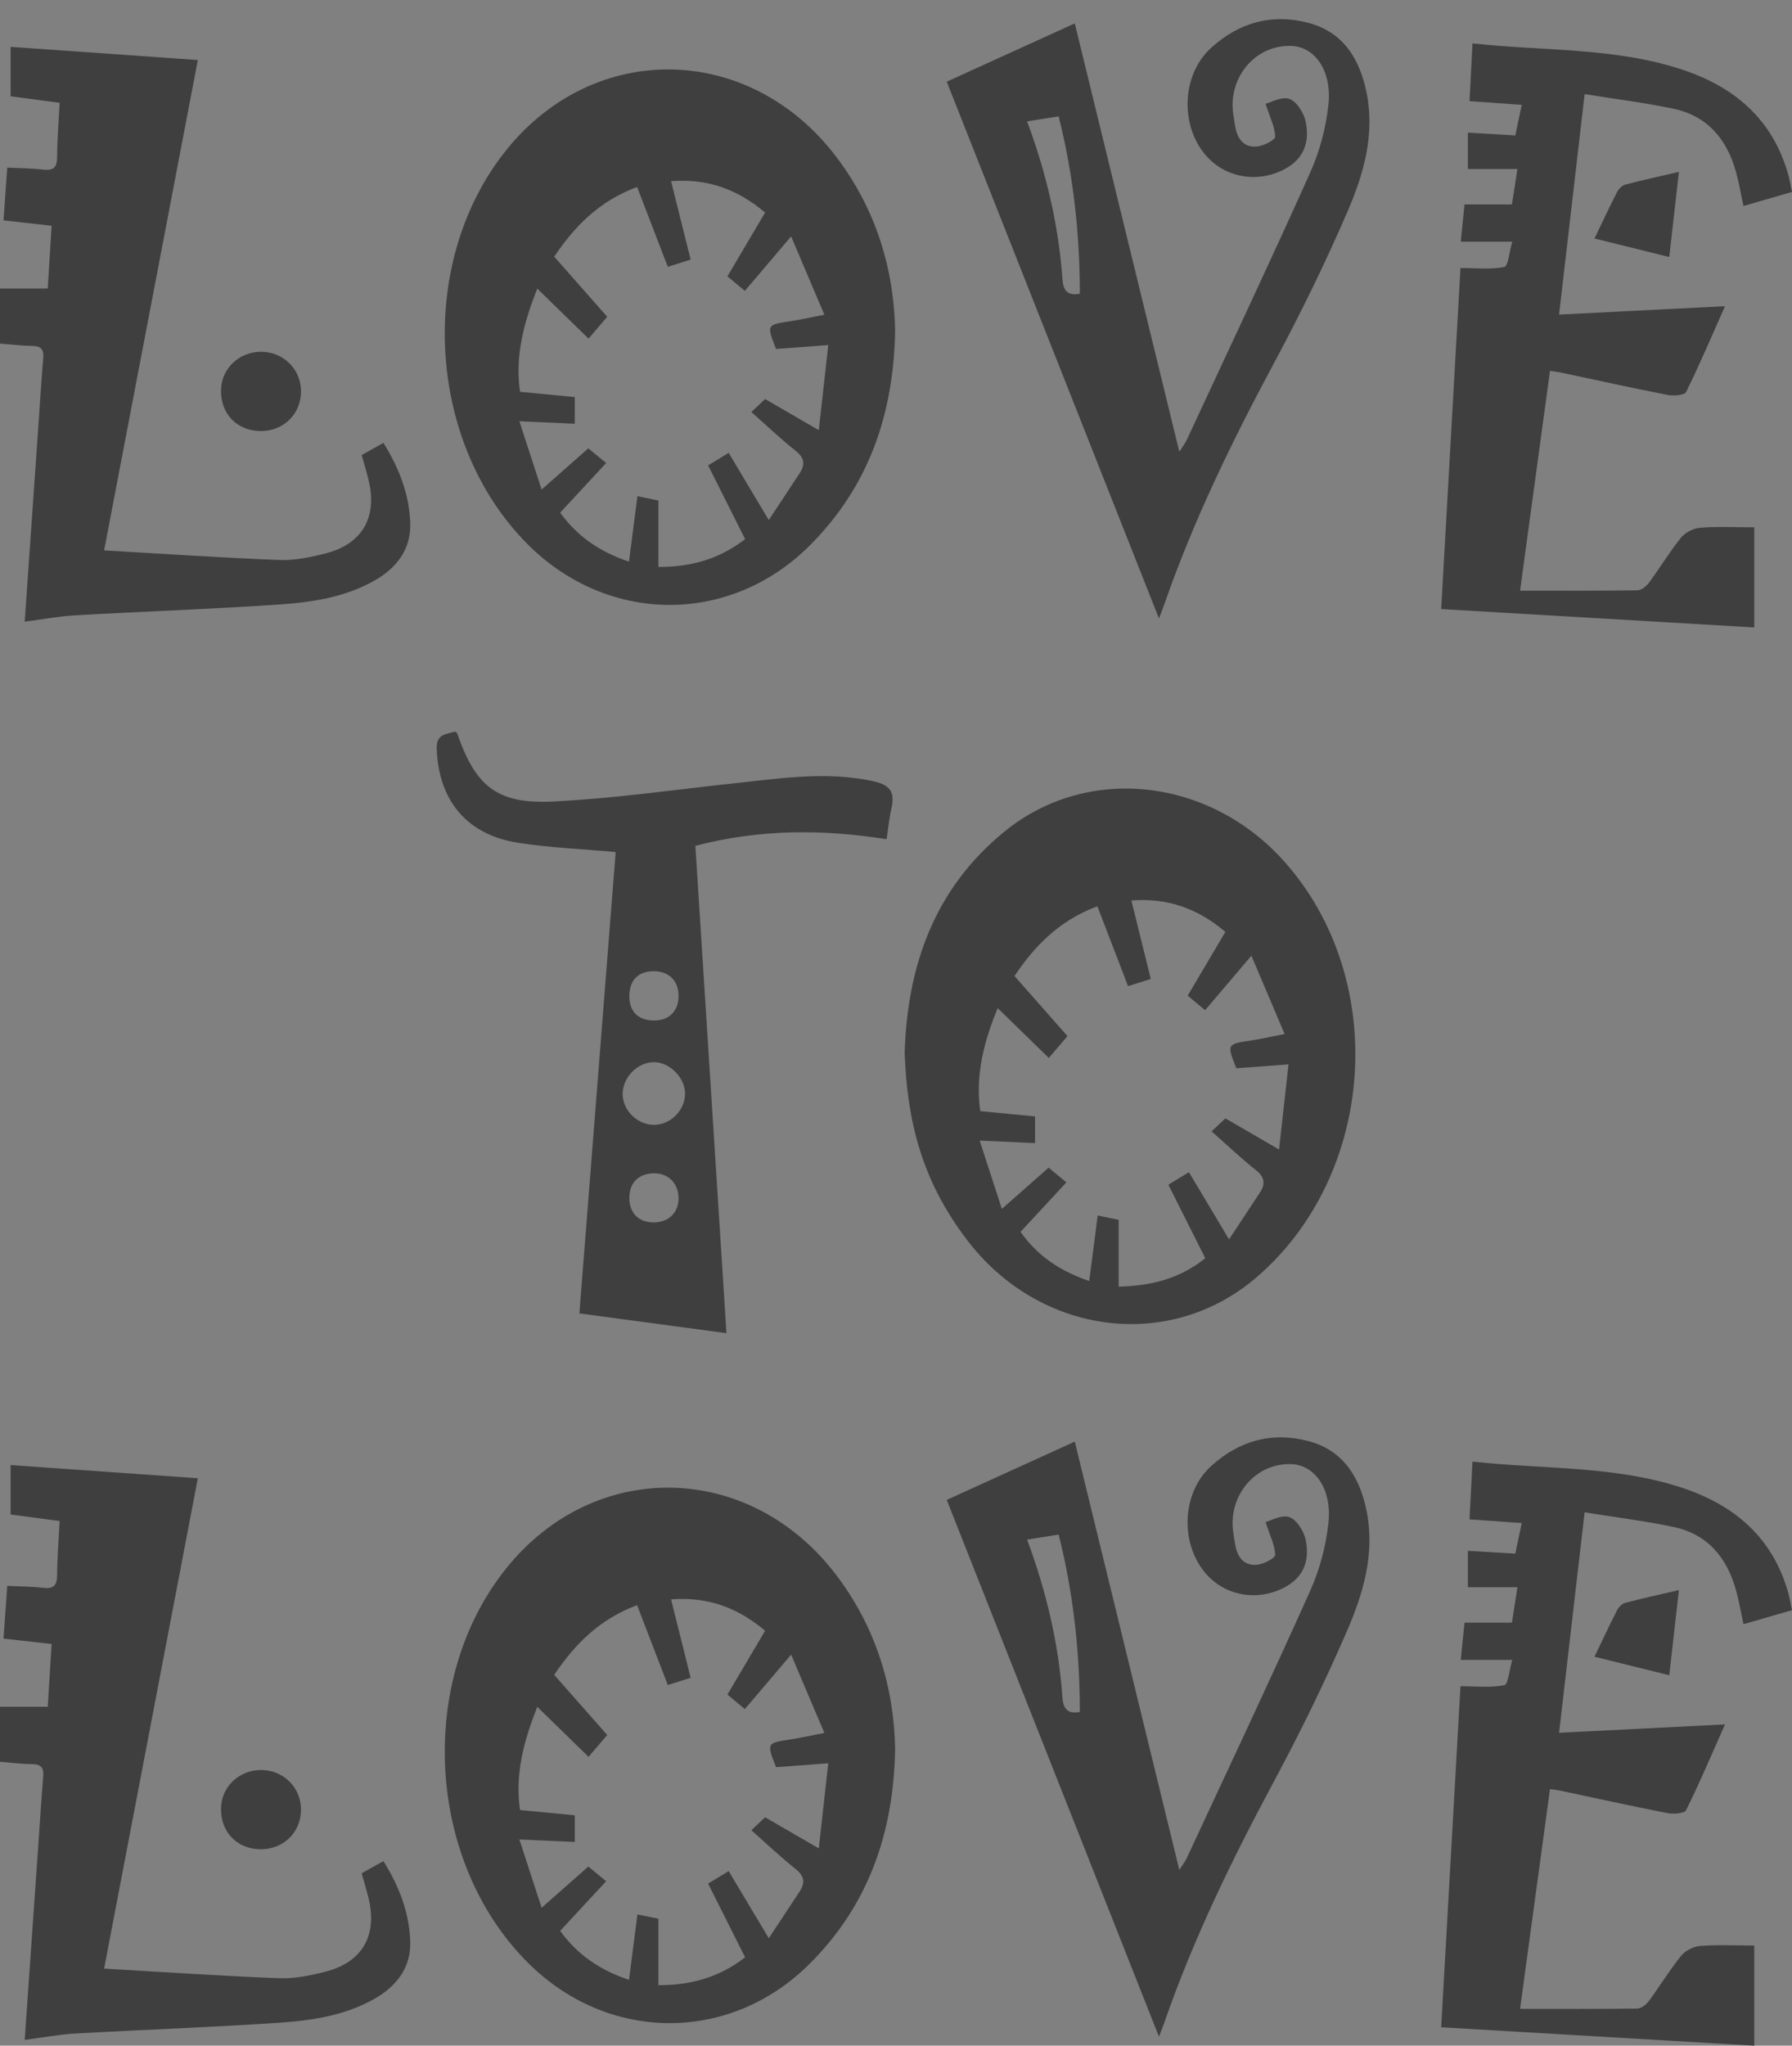 <?xml version="1.0" encoding="utf-8"?>
<!-- Generator: Adobe Illustrator 16.0.0, SVG Export Plug-In . SVG Version: 6.00 Build 0)  -->
<!DOCTYPE svg PUBLIC "-//W3C//DTD SVG 1.1//EN" "http://www.w3.org/Graphics/SVG/1.1/DTD/svg11.dtd">
<svg version="1.1" id="Layer_1" xmlns="http://www.w3.org/2000/svg" xmlns:xlink="http://www.w3.org/1999/xlink" x="0px" y="0px"
	 width="399.474px" height="455.805px" viewBox="0 0 399.474 455.805" enable-background="new 0 0 399.474 455.805"
	 xml:space="preserve">
<rect x="0" y="0" width="399.474" height="455.805" fill="#808080" stroke="none"/>
<g>
	<g>
		<path fill-rule="evenodd" clip-rule="evenodd" d="M202.245-1336.091c-0.34,19.01-6.09,34.952-19.018,47.88
			c-17.844,17.845-45.129,17.635-62.992-0.335c-22.57-22.704-24.678-62.972-4.598-87.848c19.732-24.446,54.221-23.676,73.42,1.531
			C198.022-1363.091,201.965-1349.753,202.245-1336.091z M156.657-1351.89c-1.852,0.584-3.363,1.061-5.094,1.607
			c-2.316-6.021-4.564-11.869-6.842-17.789c-8.299,3.08-13.84,8.601-18.48,15.529c3.949,4.474,7.814,8.856,11.818,13.395
			c-1.385,1.62-2.635,3.082-4.162,4.866c-3.969-3.868-7.588-7.396-11.436-11.146c-2.906,7.386-5.021,14.871-3.838,22.999
			c4.324,0.415,8.369,0.803,12.207,1.171c0,2.141,0,3.941,0,5.945c-4.025-0.184-7.723-0.35-12.352-0.559
			c1.701,5.226,3.236,9.94,4.955,15.219c3.902-3.439,7.141-6.293,10.416-9.18c1.479,1.218,2.676,2.203,3.971,3.27
			c-3.705,3.997-6.916,7.461-10.252,11.058c3.865,5.336,8.873,8.75,15.342,10.913c0.639-4.95,1.24-9.605,1.881-14.576
			c1.711,0.35,3.244,0.662,4.678,0.955c0,5.036,0,9.828,0,14.811c7.195,0.005,13.506-1.697,19.328-6.209
			c-2.781-5.536-5.492-10.935-8.252-16.428c1.77-1.074,3.127-1.898,4.59-2.787c2.908,4.87,5.699,9.545,8.938,14.969
			c2.523-3.824,4.684-7.108,6.855-10.383c1.313-1.98,1.109-3.479-0.889-5.064c-3.369-2.674-6.496-5.654-9.857-8.625
			c1.234-1.16,2.127-1.999,3.074-2.889c3.75,2.172,7.371,4.27,11.965,6.93c0.744-6.69,1.402-12.59,2.111-18.959
			c-4.572,0.341-8.145,0.607-11.637,0.869c-2.133-5.399-2.113-5.392,3.248-6.191c2.262-0.337,4.498-0.858,7.516-1.446
			c-2.541-5.989-4.826-11.372-7.404-17.444c-3.895,4.582-7.018,8.255-10.32,12.14c-1.42-1.188-2.615-2.187-3.879-3.244
			c2.883-4.878,5.6-9.474,8.396-14.208c-6.152-5.218-12.875-7.619-20.961-6.996C153.772-1363.437,155.157-1357.892,156.657-1351.89z
			"/>
		<path fill-rule="evenodd" clip-rule="evenodd" d="M196.276-1108.044c0.564-19.596,6.719-36.795,22.328-49.467
			c18.477-15,45.668-11.895,62.295,6.734c23.385,26.199,20.5,69.688-6.145,92.619c-19.363,16.666-48.217,13.008-64.441-8.117
			C199.887-1079.851,196.85-1093.226,196.276-1108.044z M246.075-1123.001c-2.314-6.02-4.563-11.867-6.84-17.789
			c-8.301,3.08-13.84,8.602-18.48,15.531c3.947,4.473,7.814,8.855,11.816,13.393c-1.385,1.621-2.635,3.082-4.16,4.867
			c-3.969-3.869-7.588-7.396-11.395-11.107c-3.014,7.336-5.037,14.838-3.885,22.961c4.328,0.414,8.375,0.803,12.211,1.17
			c0,2.141,0,3.941,0,5.945c-4.023-0.182-7.721-0.348-12.35-0.559c1.701,5.227,3.236,9.941,4.955,15.219
			c3.902-3.439,7.139-6.291,10.418-9.18c1.477,1.217,2.672,2.203,3.967,3.271c-3.703,3.996-6.914,7.459-10.223,11.027
			c3.809,5.404,8.857,8.76,15.313,10.951c0.641-4.959,1.24-9.613,1.883-14.586c1.709,0.35,3.244,0.662,4.678,0.955
			c0,5.037,0,9.828,0,14.885c7.16-0.174,13.531-1.684,19.305-6.328c-2.76-5.492-5.469-10.889-8.229-16.383
			c1.77-1.072,3.125-1.896,4.59-2.787c2.908,4.871,5.699,9.545,8.938,14.969c2.523-3.822,4.682-7.107,6.854-10.383
			c1.313-1.979,1.111-3.477-0.887-5.063c-3.369-2.676-6.496-5.656-9.859-8.625c1.236-1.16,2.129-2,3.076-2.889
			c3.75,2.172,7.371,4.27,11.963,6.93c0.746-6.691,1.404-12.592,2.113-18.961c-4.572,0.342-8.145,0.609-11.637,0.869
			c-2.135-5.398-2.113-5.391,3.246-6.189c2.264-0.338,4.5-0.859,7.518-1.447c-2.543-5.988-4.826-11.371-7.404-17.445
			c-3.896,4.584-7.018,8.256-10.32,12.141c-1.42-1.188-2.615-2.188-3.879-3.244c2.883-4.877,5.598-9.473,8.396-14.207
			c-6.154-5.219-12.875-7.621-20.949-6.998c1.49,6.023,2.885,11.664,4.326,17.488
			C249.317-1124.022,247.807-1123.546,246.075-1123.001z"/>
		<path fill-rule="evenodd" clip-rule="evenodd" d="M328.266-1350.014c3.553,0,6.775,0.376,9.793-0.243
			c0.84-0.172,1.074-3.292,1.75-5.624c-4.066,0-7.715,0-11.482,0c0.311-3.086,0.572-5.66,0.838-8.302c3.512,0,6.828,0,10.572,0
			c0.361-2.338,0.75-4.836,1.221-7.89c-3.861,0-7.396,0-11.039,0c0-2.927,0-5.339,0-8.104c3.613,0.209,6.938,0.402,10.57,0.613
			c0.457-2.158,0.908-4.296,1.439-6.805c-3.965-0.282-7.609-0.543-11.643-0.831c0.229-4.479,0.434-8.513,0.656-12.866
			c16.008,1.754,31.729,0.867,46.752,5.846c11.752,3.893,20.197,11.131,23.641,23.406c0.328,1.166,0.518,2.371,0.836,3.852
			c-3.695,1.066-7.102,2.051-10.818,3.125c-0.605-2.799-1.008-5.23-1.666-7.591c-2.025-7.276-6.363-12.495-13.977-14.085
			c-6.414-1.339-12.938-2.148-19.766-3.249c-1.941,16.754-3.789,32.683-5.695,49.12c12.328-0.623,24.346-1.229,36.988-1.867
			c-2.932,6.594-5.617,12.947-8.674,19.116c-0.369,0.745-2.814,0.911-4.16,0.649c-7.943-1.547-15.844-3.303-23.762-4.979
			c-0.701-0.148-1.422-0.221-2.416-0.373c-2.191,16.088-4.355,31.97-6.672,48.974c8.994,0,17.564,0.05,26.131-0.074
			c0.879-0.013,1.99-0.878,2.57-1.661c2.447-3.309,4.584-6.857,7.162-10.054c0.934-1.157,2.742-2.105,4.227-2.225
			c3.838-0.31,7.719-0.104,12.123-0.104c0,7,0,14.549,0,22.313c-23.059-1.354-46.381-2.721-69.799-4.096
			C325.409-1299.495,326.823-1324.491,328.266-1350.014z"/>
		<path fill-rule="evenodd" clip-rule="evenodd" d="M213.741-1391.532c9.529-4.335,18.766-8.535,28.547-12.984
			c7.787,31.891,15.471,63.354,23.305,95.435c0.768-1.202,1.285-1.844,1.623-2.569c9.242-19.878,18.615-39.697,27.582-59.7
			c2.105-4.7,3.49-9.948,4.037-15.069c0.799-7.492-2.977-12.805-8.113-13.072c-6.912-0.362-12.807,5.082-13.24,12.424
			c-0.109,1.828,0.271,3.703,0.576,5.531c0.463,2.777,1.969,4.793,4.982,4.436c1.447-0.172,3.941-1.473,3.92-2.201
			c-0.064-2.137-1.152-4.242-2.141-7.294c1.098-0.271,3.611-1.731,5.342-1.085c1.682,0.627,3.285,3.277,3.652,5.273
			c0.957,5.223-1.09,8.675-5.451,10.717c-5.438,2.547-11.816,1.551-15.977-2.492c-6.686-6.498-6.623-18.604,0.299-24.892
			c6.256-5.685,13.701-7.745,21.865-5.512c7.738,2.118,11.326,8.179,12.807,15.604c1.865,9.339-0.721,18.184-4.322,26.512
			c-4.941,11.424-10.436,22.645-16.322,33.615c-9.318,17.364-17.941,35.007-24.416,53.648c-0.311,0.895-0.668,1.771-1.238,3.284
			C245.176-1312.071,229.52-1351.644,213.741-1391.532z M231.657-1382.687c4.344,11.684,7.035,23.271,7.891,35.257
			c0.162,2.265,1.037,3.721,3.873,3.134c-0.029-13.366-1.424-26.41-4.729-39.51C236.311-1383.427,234.254-1383.1,231.657-1382.687z"
			/>
		<path fill-rule="evenodd" clip-rule="evenodd" d="M15.993-1386.823c-3.777-0.502-7.311-0.971-10.926-1.451
			c0-3.81,0-7.377,0-11.014c13.863,0.975,27.527,1.934,41.732,2.933c-6.975,36.472-13.92,72.794-20.893,109.261
			c13.188,0.755,26.086,1.635,39,2.139c3.42,0.134,6.959-0.592,10.311-1.447c8.305-2.117,11.695-8.134,9.605-16.52
			c-0.443-1.785-0.979-3.549-1.5-5.421c1.672-0.932,3.164-1.765,4.85-2.704c3.506,5.599,5.789,11.537,5.979,17.947
			c0.168,5.684-2.957,9.867-7.898,12.687c-6.686,3.815-14.119,4.89-21.553,5.392c-15.051,1.016-30.135,1.536-45.197,2.389
			c-3.678,0.207-7.33,0.908-11.301,1.422c1.074-15.368,2.131-30.51,3.189-45.65c0.303-4.354,0.566-8.709,0.943-13.057
			c0.166-1.918-0.479-2.723-2.467-2.742c-2.346-0.021-4.688-0.328-7.172-0.521c0-4.136,0-7.955,0-12.258c3.527,0,6.83,0,10.643,0
			c0.301-4.871,0.574-9.293,0.865-13.99c-3.539-0.396-6.842-0.766-10.719-1.2c0.27-3.825,0.541-7.696,0.824-11.747
			c2.816,0.139,5.408,0.133,7.965,0.432c2.266,0.266,3.148-0.402,3.154-2.781C15.438-1378.573,15.768-1382.419,15.993-1386.823z"/>
		<path fill-rule="evenodd" clip-rule="evenodd" d="M131.854-1152.876c-7.762-0.709-14.877-0.971-21.857-2.084
			c-11.412-1.82-17.607-9.459-18.041-20.9c-0.131-3.43,2.182-3.244,4.082-3.854c0.271,0.195,0.434,0.248,0.467,0.346
			c4.098,11.828,8.846,15.846,21.391,15.23c13.523-0.664,26.984-2.617,40.467-4.066c10.26-1.104,20.461-2.701,30.826-0.475
			c3.803,0.816,4.977,2.387,4.148,6.002c-0.496,2.172-0.705,4.408-1.094,6.939c-14.111-2.232-28.154-2.301-42.623,1.475
			c2.301,36.027,4.598,72.029,6.932,108.588c-10.906-1.465-21.557-2.896-32.789-4.404
			C126.465-1084.417,129.165-1118.716,131.854-1152.876z M140.417-1106.063c-3.615-0.016-6.943,3.297-7.006,6.973
			c-0.061,3.664,3.189,6.957,6.906,6.998c3.691,0.041,6.957-3.176,7.006-6.902C147.372-1102.526,143.93-1106.05,140.417-1106.063z
			 M140.235-1115.347c3.455,0.078,5.617-2.012,5.635-5.453c0.02-3.266-2.004-5.402-5.227-5.52c-3.547-0.129-5.637,1.797-5.738,5.285
			C134.801-1117.476,136.721-1115.427,140.235-1115.347z M145.868-1075.878c-0.08-3.348-2.436-5.566-5.752-5.412
			c-3.295,0.15-5.238,2.215-5.211,5.529c0.029,3.457,2.203,5.52,5.697,5.4C143.821-1070.47,145.944-1072.694,145.868-1075.878z"/>
		<path fill-rule="evenodd" clip-rule="evenodd" d="M61.049-1331.347c4.922,0.08,8.775,3.98,8.748,8.856
			c-0.027,5.09-3.961,8.884-9.121,8.801c-5.221-0.085-8.838-3.899-8.709-9.183C52.084-1327.694,56.086-1331.427,61.049-1331.347z"/>
		<path fill-rule="evenodd" clip-rule="evenodd" d="M374.809-1352.464c-5.781-1.43-11.049-2.734-16.666-4.125
			c1.781-3.701,3.334-7.051,5.02-10.334c0.357-0.7,1.107-1.479,1.824-1.668c3.818-1.012,7.686-1.849,11.973-2.848
			C376.235-1365.042,375.557-1359.06,374.809-1352.464z"/>
	</g>
	<path fill-rule="evenodd" clip-rule="evenodd" d="M202.245-885.091c-0.34,19.012-6.09,34.953-19.018,47.881
		c-17.844,17.844-45.129,17.635-62.992-0.334c-22.57-22.705-24.678-62.973-4.598-87.85c19.732-24.445,54.221-23.674,73.42,1.533
		C198.022-912.089,201.965-898.751,202.245-885.091z M156.657-900.89c-1.852,0.586-3.363,1.063-5.094,1.607
		c-2.316-6.02-4.564-11.869-6.842-17.789c-8.299,3.08-13.84,8.602-18.48,15.529c3.949,4.475,7.814,8.857,11.818,13.395
		c-1.385,1.621-2.635,3.082-4.162,4.867c-3.969-3.869-7.588-7.396-11.436-11.146c-2.906,7.387-5.021,14.871-3.838,23
		c4.324,0.414,8.369,0.803,12.207,1.17c0,2.141,0,3.941,0,5.945c-4.025-0.182-7.723-0.35-12.352-0.559
		c1.701,5.227,3.236,9.941,4.955,15.219c3.902-3.439,7.141-6.291,10.416-9.18c1.479,1.219,2.676,2.203,3.971,3.27
		c-3.705,3.998-6.916,7.461-10.252,11.059c3.865,5.336,8.873,8.75,15.342,10.912c0.639-4.949,1.24-9.604,1.881-14.576
		c1.711,0.35,3.244,0.662,4.678,0.955c0,5.037,0,9.828,0,14.811c7.195,0.006,13.506-1.697,19.328-6.207
		c-2.781-5.537-5.492-10.936-8.252-16.43c1.77-1.074,3.127-1.898,4.59-2.787c2.908,4.871,5.699,9.545,8.938,14.969
		c2.523-3.824,4.684-7.107,6.855-10.383c1.313-1.979,1.109-3.477-0.889-5.063c-3.369-2.676-6.496-5.656-9.857-8.627
		c1.234-1.158,2.127-1.998,3.074-2.887c3.75,2.172,7.371,4.268,11.965,6.928c0.744-6.689,1.402-12.59,2.111-18.959
		c-4.572,0.342-8.145,0.607-11.637,0.869c-2.133-5.398-2.113-5.391,3.248-6.189c2.262-0.338,4.498-0.859,7.516-1.447
		c-2.541-5.99-4.826-11.371-7.404-17.445c-3.895,4.582-7.018,8.256-10.32,12.141c-1.42-1.188-2.615-2.188-3.879-3.244
		c2.883-4.877,5.6-9.473,8.396-14.207c-6.152-5.219-12.875-7.621-20.961-6.998C153.772-912.437,155.157-906.892,156.657-900.89z"/>
	<path fill-rule="evenodd" clip-rule="evenodd" d="M328.266-899.013c3.553,0,6.775,0.375,9.793-0.244
		c0.84-0.172,1.074-3.291,1.75-5.623c-4.066,0-7.715,0-11.482,0c0.311-3.086,0.572-5.66,0.838-8.303c3.512,0,6.828,0,10.572,0
		c0.361-2.336,0.75-4.836,1.221-7.889c-3.861,0-7.396,0-11.039,0c0-2.928,0-5.34,0-8.105c3.613,0.209,6.938,0.402,10.57,0.613
		c0.457-2.156,0.908-4.295,1.439-6.803c-3.965-0.283-7.609-0.545-11.643-0.832c0.229-4.479,0.434-8.514,0.656-12.865
		c16.008,1.752,31.729,0.867,46.752,5.844c11.752,3.893,20.197,11.131,23.641,23.408c0.328,1.166,0.518,2.369,0.836,3.85
		c-3.695,1.068-7.102,2.051-10.818,3.125c-0.605-2.799-1.008-5.23-1.666-7.59c-2.025-7.277-6.363-12.496-13.977-14.086
		c-6.414-1.338-12.938-2.148-19.766-3.248c-1.941,16.754-3.789,32.684-5.695,49.119c12.328-0.621,24.346-1.229,36.988-1.867
		c-2.932,6.596-5.617,12.947-8.674,19.117c-0.369,0.746-2.814,0.91-4.16,0.648c-7.943-1.547-15.844-3.303-23.762-4.977
		c-0.701-0.148-1.422-0.223-2.416-0.375c-2.191,16.088-4.355,31.971-6.672,48.975c8.994,0,17.564,0.049,26.131-0.074
		c0.879-0.014,1.99-0.879,2.57-1.662c2.447-3.309,4.584-6.857,7.162-10.053c0.934-1.158,2.742-2.105,4.227-2.225
		c3.838-0.311,7.719-0.105,12.123-0.105c0,7,0,14.549,0,22.313c-23.059-1.354-46.381-2.721-69.799-4.094
		C325.409-848.495,326.823-873.489,328.266-899.013z"/>
	<path fill-rule="evenodd" clip-rule="evenodd" d="M213.741-940.53c9.529-4.336,18.766-8.537,28.547-12.986
		c7.787,31.893,15.471,63.354,23.305,95.436c0.768-1.203,1.285-1.844,1.623-2.568c9.242-19.879,18.615-39.699,27.582-59.701
		c2.105-4.699,3.49-9.949,4.037-15.07c0.799-7.49-2.977-12.803-8.113-13.072c-6.912-0.361-12.807,5.084-13.24,12.424
		c-0.109,1.828,0.271,3.703,0.576,5.531c0.463,2.777,1.969,4.795,4.982,4.436c1.447-0.172,3.941-1.473,3.92-2.201
		c-0.064-2.135-1.152-4.242-2.141-7.293c1.098-0.271,3.611-1.73,5.342-1.086c1.682,0.627,3.285,3.277,3.652,5.273
		c0.957,5.223-1.09,8.676-5.451,10.717c-5.438,2.547-11.816,1.551-15.977-2.49c-6.686-6.5-6.623-18.604,0.299-24.893
		c6.256-5.686,13.701-7.746,21.865-5.512c7.738,2.119,11.326,8.178,12.807,15.605c1.865,9.338-0.721,18.182-4.322,26.51
		c-4.941,11.424-10.436,22.646-16.322,33.615c-9.318,17.365-17.941,35.008-24.416,53.648c-0.311,0.895-0.668,1.773-1.238,3.285
		C245.176-861.069,229.52-900.642,213.741-940.53z M231.657-931.687c4.344,11.684,7.035,23.271,7.891,35.258
		c0.162,2.264,1.037,3.721,3.873,3.133c-0.029-13.365-1.424-26.408-4.729-39.51C236.311-932.427,234.254-932.099,231.657-931.687z"
		/>
	<path fill-rule="evenodd" clip-rule="evenodd" d="M15.993-935.823c-3.777-0.502-7.311-0.971-10.926-1.451c0-3.809,0-7.377,0-11.014
		c13.863,0.975,27.527,1.936,41.732,2.934c-6.975,36.473-13.92,72.793-20.893,109.26c13.188,0.756,26.086,1.637,39,2.141
		c3.42,0.133,6.959-0.594,10.311-1.447c8.305-2.117,11.695-8.135,9.605-16.521c-0.443-1.785-0.979-3.547-1.5-5.42
		c1.672-0.932,3.164-1.766,4.85-2.705c3.506,5.6,5.789,11.537,5.979,17.947c0.168,5.684-2.957,9.867-7.898,12.688
		c-6.686,3.816-14.119,4.889-21.553,5.391c-15.051,1.016-30.135,1.537-45.197,2.389c-3.678,0.209-7.33,0.908-11.301,1.422
		c1.074-15.367,2.131-30.51,3.189-45.65c0.303-4.352,0.566-8.709,0.943-13.055c0.166-1.918-0.479-2.725-2.467-2.742
		c-2.346-0.023-4.688-0.33-7.172-0.523c0-4.135,0-7.953,0-12.256c3.527,0,6.83,0,10.643,0c0.301-4.873,0.574-9.295,0.865-13.992
		c-3.539-0.395-6.842-0.766-10.719-1.199c0.27-3.826,0.541-7.697,0.824-11.748c2.816,0.139,5.408,0.133,7.965,0.434
		c2.266,0.264,3.148-0.404,3.154-2.781C15.438-927.573,15.768-931.417,15.993-935.823z"/>
	<path fill-rule="evenodd" clip-rule="evenodd" d="M61.049-880.345c4.922,0.078,8.775,3.98,8.748,8.855
		c-0.027,5.09-3.961,8.883-9.121,8.801c-5.221-0.084-8.838-3.9-8.709-9.184C52.084-876.692,56.086-880.425,61.049-880.345z"/>
	<path fill-rule="evenodd" clip-rule="evenodd" d="M374.809-901.462c-5.781-1.432-11.049-2.736-16.666-4.127
		c1.781-3.699,3.334-7.051,5.02-10.334c0.357-0.699,1.107-1.477,1.824-1.668c3.818-1.012,7.686-1.848,11.973-2.848
		C376.235-914.04,375.557-908.058,374.809-901.462z"/>
</g>
<g>
	<g>
		<path fill-rule="evenodd" clip-rule="evenodd" fill="#3F3F3F" d="M201.668,234.684c0.564-19.596,6.719-36.795,22.328-49.467
			c18.477-15,45.668-11.895,62.295,6.734c23.385,26.199,20.5,69.688-6.145,92.619c-19.363,16.666-48.217,13.008-64.441-8.117
			C205.279,262.877,202.242,249.502,201.668,234.684z M251.466,219.727c-2.314-6.02-4.563-11.867-6.84-17.789
			c-8.301,3.08-13.84,8.602-18.48,15.531c3.947,4.473,7.814,8.855,11.816,13.393c-1.385,1.621-2.635,3.082-4.16,4.867
			c-3.969-3.869-7.588-7.396-11.395-11.107c-3.014,7.336-5.037,14.838-3.885,22.961c4.328,0.414,8.375,0.803,12.211,1.17
			c0,2.141,0,3.941,0,5.945c-4.023-0.182-7.721-0.348-12.35-0.559c1.701,5.227,3.236,9.941,4.955,15.219
			c3.902-3.439,7.139-6.291,10.418-9.18c1.477,1.217,2.672,2.203,3.967,3.271c-3.703,3.996-6.914,7.459-10.223,11.027
			c3.809,5.404,8.857,8.76,15.313,10.951c0.641-4.959,1.24-9.613,1.883-14.586c1.709,0.35,3.244,0.662,4.678,0.955
			c0,5.037,0,9.828,0,14.885c7.16-0.174,13.531-1.684,19.305-6.328c-2.76-5.492-5.469-10.889-8.229-16.383
			c1.77-1.072,3.125-1.896,4.59-2.787c2.908,4.871,5.699,9.545,8.938,14.969c2.523-3.822,4.682-7.107,6.854-10.383
			c1.313-1.979,1.111-3.477-0.887-5.063c-3.369-2.676-6.496-5.656-9.859-8.625c1.236-1.16,2.129-2,3.076-2.889
			c3.75,2.172,7.371,4.27,11.963,6.93c0.746-6.691,1.404-12.592,2.113-18.961c-4.572,0.342-8.145,0.609-11.637,0.869
			c-2.135-5.398-2.113-5.391,3.246-6.189c2.264-0.338,4.5-0.859,7.518-1.447c-2.543-5.988-4.826-11.371-7.404-17.445
			c-3.896,4.584-7.018,8.256-10.32,12.141c-1.42-1.188-2.615-2.188-3.879-3.244c2.883-4.877,5.598-9.473,8.396-14.207
			c-6.154-5.219-12.875-7.621-20.949-6.998c1.49,6.023,2.885,11.664,4.326,17.488C254.708,218.705,253.199,219.182,251.466,219.727z
			"/>
		<path fill-rule="evenodd" clip-rule="evenodd" fill="#3F3F3F" d="M137.246,189.852c-7.762-0.709-14.877-0.971-21.857-2.084
			c-11.412-1.82-17.607-9.459-18.041-20.9c-0.131-3.43,2.182-3.244,4.082-3.854c0.271,0.195,0.434,0.248,0.467,0.346
			c4.098,11.828,8.846,15.846,21.391,15.23c13.523-0.664,26.984-2.617,40.467-4.066c10.26-1.104,20.461-2.701,30.826-0.475
			c3.803,0.816,4.977,2.387,4.148,6.002c-0.496,2.172-0.705,4.408-1.094,6.939c-14.111-2.232-28.154-2.301-42.623,1.475
			c2.301,36.027,4.598,72.029,6.932,108.588c-10.906-1.465-21.557-2.896-32.789-4.404
			C131.857,258.311,134.557,224.012,137.246,189.852z M145.809,236.664c-3.615-0.016-6.943,3.297-7.006,6.973
			c-0.061,3.664,3.189,6.957,6.906,6.998c3.691,0.041,6.957-3.176,7.006-6.902C152.764,240.201,149.322,236.678,145.809,236.664z
			 M145.627,227.381c3.455,0.078,5.617-2.012,5.635-5.453c0.02-3.266-2.004-5.402-5.227-5.52c-3.547-0.129-5.637,1.797-5.738,5.285
			C140.193,225.252,142.113,227.301,145.627,227.381z M151.26,266.85c-0.08-3.348-2.436-5.566-5.752-5.412
			c-3.295,0.15-5.238,2.215-5.211,5.529c0.029,3.457,2.203,5.52,5.697,5.4C149.213,272.258,151.336,270.033,151.26,266.85z"/>
	</g>
	<g>
		<path fill-rule="evenodd" clip-rule="evenodd" fill="#3F3F3F" d="M199.549,73.641c-0.34,19.01-6.09,34.952-19.018,47.88
			c-17.844,17.845-45.129,17.635-62.992-0.335c-22.57-22.704-24.678-62.972-4.598-87.848c19.732-24.446,54.221-23.676,73.42,1.531
			C195.326,46.641,199.27,59.979,199.549,73.641z M153.961,57.842c-1.852,0.584-3.363,1.061-5.094,1.607
			c-2.316-6.021-4.564-11.869-6.842-17.789c-8.299,3.08-13.84,8.601-18.48,15.529c3.949,4.474,7.814,8.856,11.818,13.395
			c-1.385,1.62-2.635,3.082-4.162,4.866c-3.969-3.868-7.588-7.396-11.436-11.146c-2.906,7.386-5.021,14.871-3.838,22.999
			c4.324,0.415,8.369,0.803,12.207,1.171c0,2.141,0,3.941,0,5.945c-4.025-0.184-7.723-0.35-12.352-0.559
			c1.701,5.226,3.236,9.94,4.955,15.219c3.902-3.439,7.141-6.293,10.416-9.18c1.479,1.218,2.676,2.203,3.971,3.27
			c-3.705,3.997-6.916,7.461-10.252,11.058c3.865,5.336,8.873,8.75,15.342,10.913c0.639-4.95,1.24-9.605,1.881-14.576
			c1.711,0.35,3.244,0.662,4.678,0.955c0,5.036,0,9.828,0,14.811c7.195,0.005,13.506-1.697,19.328-6.209
			c-2.781-5.536-5.492-10.935-8.252-16.428c1.77-1.074,3.127-1.898,4.59-2.787c2.908,4.87,5.699,9.545,8.938,14.969
			c2.523-3.824,4.684-7.108,6.855-10.383c1.313-1.98,1.109-3.479-0.889-5.064c-3.369-2.674-6.496-5.654-9.857-8.625
			c1.234-1.16,2.127-1.999,3.074-2.889c3.75,2.172,7.371,4.27,11.965,6.93c0.744-6.69,1.402-12.59,2.111-18.959
			c-4.572,0.341-8.145,0.607-11.637,0.869c-2.133-5.399-2.113-5.392,3.248-6.191c2.262-0.337,4.498-0.858,7.516-1.446
			c-2.541-5.989-4.826-11.372-7.404-17.444c-3.895,4.582-7.018,8.255-10.32,12.14c-1.42-1.188-2.615-2.187-3.879-3.244
			c2.883-4.878,5.6-9.474,8.396-14.208c-6.152-5.218-12.875-7.619-20.961-6.996C151.076,46.295,152.461,51.84,153.961,57.842z"/>
		<path fill-rule="evenodd" clip-rule="evenodd" fill="#3F3F3F" d="M325.57,59.718c3.553,0,6.775,0.376,9.793-0.243
			c0.84-0.172,1.074-3.292,1.75-5.624c-4.066,0-7.715,0-11.482,0c0.311-3.086,0.572-5.66,0.838-8.302c3.512,0,6.828,0,10.572,0
			c0.361-2.338,0.75-4.836,1.221-7.89c-3.861,0-7.396,0-11.039,0c0-2.927,0-5.339,0-8.104c3.613,0.209,6.938,0.402,10.57,0.613
			c0.457-2.158,0.908-4.296,1.439-6.805c-3.965-0.282-7.609-0.543-11.643-0.831c0.229-4.479,0.434-8.513,0.656-12.866
			c16.008,1.754,31.729,0.867,46.752,5.846c11.752,3.893,20.197,11.131,23.641,23.406c0.328,1.166,0.518,2.371,0.836,3.852
			c-3.695,1.066-7.102,2.051-10.818,3.125c-0.605-2.799-1.008-5.23-1.666-7.591c-2.025-7.276-6.363-12.495-13.977-14.085
			c-6.414-1.339-12.938-2.148-19.766-3.249c-1.941,16.754-3.789,32.683-5.695,49.12c12.328-0.623,24.346-1.229,36.988-1.867
			c-2.932,6.594-5.617,12.947-8.674,19.116c-0.369,0.745-2.814,0.911-4.16,0.649c-7.943-1.547-15.844-3.303-23.762-4.979
			c-0.701-0.148-1.422-0.221-2.416-0.373c-2.191,16.088-4.355,31.97-6.672,48.974c8.994,0,17.564,0.05,26.131-0.074
			c0.879-0.013,1.99-0.878,2.57-1.661c2.447-3.309,4.584-6.857,7.162-10.054c0.934-1.157,2.742-2.105,4.227-2.225
			c3.838-0.31,7.719-0.104,12.123-0.104c0,7,0,14.549,0,22.313c-23.059-1.354-46.381-2.721-69.799-4.096
			C322.712,110.236,324.126,85.24,325.57,59.718z"/>
		<path fill-rule="evenodd" clip-rule="evenodd" fill="#3F3F3F" d="M211.045,18.199c9.529-4.335,18.765-8.535,28.546-12.984
			c7.787,31.891,15.471,63.354,23.305,95.435c0.768-1.202,1.285-1.844,1.623-2.569c9.242-19.878,18.615-39.697,27.582-59.7
			c2.105-4.7,3.49-9.948,4.037-15.069c0.799-7.492-2.977-12.805-8.113-13.072c-6.912-0.362-12.807,5.082-13.24,12.424
			c-0.109,1.828,0.271,3.703,0.576,5.531c0.463,2.777,1.969,4.793,4.982,4.436c1.447-0.172,3.941-1.473,3.92-2.201
			c-0.064-2.137-1.152-4.242-2.141-7.294c1.098-0.271,3.611-1.731,5.342-1.085c1.682,0.627,3.285,3.277,3.652,5.273
			c0.957,5.223-1.09,8.675-5.451,10.717c-5.438,2.547-11.816,1.551-15.977-2.492c-6.686-6.498-6.623-18.604,0.299-24.892
			c6.256-5.685,13.701-7.745,21.865-5.512c7.738,2.118,11.326,8.179,12.807,15.604c1.865,9.339-0.721,18.184-4.322,26.512
			c-4.941,11.424-10.436,22.645-16.322,33.615c-9.318,17.364-17.941,35.007-24.416,53.648c-0.311,0.895-0.668,1.771-1.238,3.284
			C242.48,97.66,226.824,58.088,211.045,18.199z M228.96,27.045c4.344,11.684,7.035,23.271,7.891,35.257
			c0.162,2.265,1.037,3.721,3.873,3.134c-0.029-13.366-1.424-26.41-4.729-39.51C233.615,26.305,231.558,26.632,228.96,27.045z"/>
		<path fill-rule="evenodd" clip-rule="evenodd" fill="#3F3F3F" d="M13.297,22.908c-3.777-0.502-7.311-0.971-10.926-1.451
			c0-3.81,0-7.377,0-11.014c13.863,0.975,27.527,1.934,41.732,2.933c-6.975,36.472-13.92,72.794-20.893,109.261
			c13.188,0.755,26.086,1.635,39,2.139c3.42,0.134,6.959-0.592,10.311-1.447c8.305-2.117,11.695-8.134,9.605-16.52
			c-0.443-1.785-0.979-3.549-1.5-5.421c1.672-0.932,3.164-1.765,4.85-2.704c3.506,5.599,5.789,11.537,5.979,17.947
			c0.168,5.684-2.957,9.867-7.898,12.687c-6.686,3.815-14.119,4.89-21.553,5.392c-15.051,1.016-30.135,1.536-45.197,2.389
			c-3.678,0.207-7.33,0.908-11.301,1.422c1.074-15.368,2.131-30.51,3.189-45.65c0.303-4.354,0.566-8.709,0.943-13.057
			c0.166-1.918-0.479-2.723-2.467-2.742C4.826,77.049,2.484,76.742,0,76.549c0-4.136,0-7.955,0-12.258c3.527,0,6.83,0,10.643,0
			c0.301-4.871,0.574-9.293,0.865-13.99c-3.539-0.396-6.842-0.766-10.719-1.2c0.27-3.825,0.541-7.696,0.824-11.747
			c2.816,0.139,5.408,0.133,7.965,0.432c2.266,0.266,3.148-0.402,3.154-2.781C12.742,31.158,13.072,27.313,13.297,22.908z"/>
		<path fill-rule="evenodd" clip-rule="evenodd" fill="#3F3F3F" d="M58.354,78.385c4.922,0.08,8.775,3.98,8.748,8.856
			c-0.027,5.09-3.961,8.884-9.121,8.801c-5.221-0.085-8.838-3.899-8.709-9.183C49.389,82.037,53.391,78.305,58.354,78.385z"/>
		<path fill-rule="evenodd" clip-rule="evenodd" fill="#3F3F3F" d="M372.113,57.268c-5.781-1.43-11.049-2.734-16.666-4.125
			c1.781-3.701,3.334-7.051,5.02-10.334c0.357-0.7,1.107-1.479,1.824-1.668c3.818-1.012,7.686-1.849,11.973-2.848
			C373.539,44.689,372.861,50.672,372.113,57.268z"/>
	</g>
	<g>
		<path fill-rule="evenodd" clip-rule="evenodd" fill="#3F3F3F" d="M199.549,389.641c-0.34,19.012-6.09,34.953-19.018,47.881
			c-17.844,17.844-45.129,17.635-62.992-0.334c-22.57-22.705-24.678-62.973-4.598-87.85c19.732-24.445,54.221-23.674,73.42,1.533
			C195.326,362.643,199.27,375.98,199.549,389.641z M153.961,373.842c-1.852,0.586-3.363,1.063-5.094,1.607
			c-2.316-6.02-4.564-11.869-6.842-17.789c-8.299,3.08-13.84,8.602-18.48,15.529c3.949,4.475,7.814,8.857,11.818,13.395
			c-1.385,1.621-2.635,3.082-4.162,4.867c-3.969-3.869-7.588-7.396-11.436-11.146c-2.906,7.387-5.021,14.871-3.838,23
			c4.324,0.414,8.369,0.803,12.207,1.17c0,2.141,0,3.941,0,5.945c-4.025-0.182-7.723-0.35-12.352-0.559
			c1.701,5.227,3.236,9.941,4.955,15.219c3.902-3.439,7.141-6.291,10.416-9.18c1.479,1.219,2.676,2.203,3.971,3.27
			c-3.705,3.998-6.916,7.461-10.252,11.059c3.865,5.336,8.873,8.75,15.342,10.912c0.639-4.949,1.24-9.604,1.881-14.576
			c1.711,0.35,3.244,0.662,4.678,0.955c0,5.037,0,9.828,0,14.811c7.195,0.006,13.506-1.697,19.328-6.207
			c-2.781-5.537-5.492-10.936-8.252-16.43c1.77-1.074,3.127-1.898,4.59-2.787c2.908,4.871,5.699,9.545,8.938,14.969
			c2.523-3.824,4.684-7.107,6.855-10.383c1.313-1.979,1.109-3.477-0.889-5.063c-3.369-2.676-6.496-5.656-9.857-8.627
			c1.234-1.158,2.127-1.998,3.074-2.887c3.75,2.172,7.371,4.268,11.965,6.928c0.744-6.689,1.402-12.59,2.111-18.959
			c-4.572,0.342-8.145,0.607-11.637,0.869c-2.133-5.398-2.113-5.391,3.248-6.189c2.262-0.338,4.498-0.859,7.516-1.447
			c-2.541-5.99-4.826-11.371-7.404-17.445c-3.895,4.582-7.018,8.256-10.32,12.141c-1.42-1.188-2.615-2.188-3.879-3.244
			c2.883-4.877,5.6-9.473,8.396-14.207c-6.152-5.219-12.875-7.621-20.961-6.998C151.076,362.295,152.461,367.84,153.961,373.842z"/>
		<path fill-rule="evenodd" clip-rule="evenodd" fill="#3F3F3F" d="M325.57,375.719c3.553,0,6.775,0.375,9.793-0.244
			c0.84-0.172,1.074-3.291,1.75-5.623c-4.066,0-7.715,0-11.482,0c0.311-3.086,0.572-5.66,0.838-8.303c3.512,0,6.828,0,10.572,0
			c0.361-2.336,0.75-4.836,1.221-7.889c-3.861,0-7.396,0-11.039,0c0-2.928,0-5.34,0-8.105c3.613,0.209,6.938,0.402,10.57,0.613
			c0.457-2.156,0.908-4.295,1.439-6.803c-3.965-0.283-7.609-0.545-11.643-0.832c0.229-4.479,0.434-8.514,0.656-12.865
			c16.008,1.752,31.729,0.867,46.752,5.844c11.752,3.893,20.197,11.131,23.641,23.408c0.328,1.166,0.518,2.369,0.836,3.85
			c-3.695,1.068-7.102,2.051-10.818,3.125c-0.605-2.799-1.008-5.23-1.666-7.59c-2.025-7.277-6.363-12.496-13.977-14.086
			c-6.414-1.338-12.938-2.148-19.766-3.248c-1.941,16.754-3.789,32.684-5.695,49.119c12.328-0.621,24.346-1.229,36.988-1.867
			c-2.932,6.596-5.617,12.947-8.674,19.117c-0.369,0.746-2.814,0.91-4.16,0.648c-7.943-1.547-15.844-3.303-23.762-4.977
			c-0.701-0.148-1.422-0.223-2.416-0.375c-2.191,16.088-4.355,31.971-6.672,48.975c8.994,0,17.564,0.049,26.131-0.074
			c0.879-0.014,1.99-0.879,2.57-1.662c2.447-3.309,4.584-6.857,7.162-10.053c0.934-1.158,2.742-2.105,4.227-2.225
			c3.838-0.311,7.719-0.105,12.123-0.105c0,7,0,14.549,0,22.313c-23.059-1.354-46.381-2.721-69.799-4.094
			C322.712,426.236,324.126,401.242,325.57,375.719z"/>
		<path fill-rule="evenodd" clip-rule="evenodd" fill="#3F3F3F" d="M211.045,334.201c9.529-4.336,18.765-8.537,28.546-12.986
			c7.787,31.893,15.471,63.354,23.305,95.436c0.768-1.203,1.285-1.844,1.623-2.568c9.242-19.879,18.615-39.699,27.582-59.701
			c2.105-4.699,3.49-9.949,4.037-15.07c0.799-7.49-2.977-12.803-8.113-13.072c-6.912-0.361-12.807,5.084-13.24,12.424
			c-0.109,1.828,0.271,3.703,0.576,5.531c0.463,2.777,1.969,4.795,4.982,4.436c1.447-0.172,3.941-1.473,3.92-2.201
			c-0.064-2.135-1.152-4.242-2.141-7.293c1.098-0.271,3.611-1.73,5.342-1.086c1.682,0.627,3.285,3.277,3.652,5.273
			c0.957,5.223-1.09,8.676-5.451,10.717c-5.438,2.547-11.816,1.551-15.977-2.49c-6.686-6.5-6.623-18.604,0.299-24.893
			c6.256-5.686,13.701-7.746,21.865-5.512c7.738,2.119,11.326,8.178,12.807,15.605c1.865,9.338-0.721,18.182-4.322,26.51
			c-4.941,11.424-10.436,22.646-16.322,33.615c-9.318,17.365-17.941,35.008-24.416,53.648c-0.311,0.895-0.668,1.773-1.238,3.285
			C242.48,413.662,226.824,374.09,211.045,334.201z M228.96,343.045c4.344,11.684,7.035,23.271,7.891,35.258
			c0.162,2.264,1.037,3.721,3.873,3.133c-0.029-13.365-1.424-26.408-4.729-39.51C233.615,342.305,231.558,342.633,228.96,343.045z"
			/>
		<path fill-rule="evenodd" clip-rule="evenodd" fill="#3F3F3F" d="M13.297,338.908c-3.777-0.502-7.311-0.971-10.926-1.451
			c0-3.809,0-7.377,0-11.014c13.863,0.975,27.527,1.936,41.732,2.934c-6.975,36.473-13.92,72.793-20.893,109.26
			c13.188,0.756,26.086,1.637,39,2.141c3.42,0.133,6.959-0.594,10.311-1.447c8.305-2.117,11.695-8.135,9.605-16.521
			c-0.443-1.785-0.979-3.547-1.5-5.42c1.672-0.932,3.164-1.766,4.85-2.705c3.506,5.6,5.789,11.537,5.979,17.947
			c0.168,5.684-2.957,9.867-7.898,12.688c-6.686,3.816-14.119,4.889-21.553,5.391c-15.051,1.016-30.135,1.537-45.197,2.389
			c-3.678,0.209-7.33,0.908-11.301,1.422c1.074-15.367,2.131-30.51,3.189-45.65c0.303-4.352,0.566-8.709,0.943-13.055
			c0.166-1.918-0.479-2.725-2.467-2.742c-2.346-0.023-4.688-0.33-7.172-0.523c0-4.135,0-7.953,0-12.256c3.527,0,6.83,0,10.643,0
			c0.301-4.873,0.574-9.295,0.865-13.992c-3.539-0.395-6.842-0.766-10.719-1.199c0.27-3.826,0.541-7.697,0.824-11.748
			c2.816,0.139,5.408,0.133,7.965,0.434c2.266,0.264,3.148-0.404,3.154-2.781C12.742,347.158,13.072,343.314,13.297,338.908z"/>
		<path fill-rule="evenodd" clip-rule="evenodd" fill="#3F3F3F" d="M58.354,394.387c4.922,0.078,8.775,3.98,8.748,8.855
			c-0.027,5.09-3.961,8.883-9.121,8.801c-5.221-0.084-8.838-3.9-8.709-9.184C49.389,398.039,53.391,394.307,58.354,394.387z"/>
		<path fill-rule="evenodd" clip-rule="evenodd" fill="#3F3F3F" d="M372.113,373.27c-5.781-1.432-11.049-2.736-16.666-4.127
			c1.781-3.699,3.334-7.051,5.02-10.334c0.357-0.699,1.107-1.477,1.824-1.668c3.818-1.012,7.686-1.848,11.973-2.848
			C373.539,360.691,372.861,366.674,372.113,373.27z"/>
	</g>
</g>
<g>
	<path fill-rule="evenodd" clip-rule="evenodd" d="M1298.245-1336.09c-0.34,19.01-6.09,34.951-19.018,47.879
		c-17.844,17.844-45.129,17.635-62.992-0.334c-22.57-22.705-24.678-62.973-4.598-87.848c19.732-24.447,54.221-23.676,73.42,1.531
		C1294.022-1363.09,1297.965-1349.752,1298.245-1336.09z M1252.657-1351.891c-1.852,0.586-3.363,1.063-5.094,1.607
		c-2.316-6.02-4.564-11.867-6.842-17.787c-8.299,3.078-13.84,8.6-18.48,15.529c3.949,4.473,7.814,8.855,11.818,13.395
		c-1.385,1.619-2.635,3.08-4.162,4.865c-3.969-3.867-7.588-7.396-11.436-11.145c-2.906,7.385-5.021,14.871-3.838,22.998
		c4.324,0.414,8.369,0.803,12.207,1.17c0,2.143,0,3.943,0,5.945c-4.025-0.182-7.723-0.35-12.352-0.557
		c1.701,5.225,3.236,9.939,4.955,15.217c3.902-3.439,7.141-6.291,10.416-9.178c1.479,1.217,2.676,2.203,3.971,3.27
		c-3.705,3.996-6.916,7.459-10.252,11.057c3.865,5.336,8.873,8.75,15.342,10.912c0.639-4.949,1.24-9.604,1.881-14.574
		c1.711,0.348,3.244,0.662,4.678,0.955c0,5.035,0,9.826,0,14.811c7.195,0.004,13.506-1.699,19.328-6.209
		c-2.781-5.537-5.492-10.936-8.252-16.428c1.77-1.076,3.127-1.898,4.59-2.789c2.908,4.871,5.699,9.545,8.938,14.969
		c2.523-3.824,4.684-7.107,6.855-10.383c1.313-1.979,1.109-3.477-0.889-5.063c-3.369-2.674-6.496-5.654-9.857-8.625
		c1.234-1.16,2.127-2,3.074-2.889c3.75,2.172,7.371,4.27,11.965,6.928c0.744-6.689,1.402-12.59,2.111-18.959
		c-4.572,0.342-8.145,0.609-11.637,0.871c-2.133-5.4-2.113-5.393,3.248-6.191c2.262-0.338,4.498-0.859,7.516-1.447
		c-2.541-5.99-4.826-11.371-7.404-17.445c-3.895,4.584-7.018,8.256-10.32,12.141c-1.42-1.188-2.615-2.186-3.879-3.244
		c2.883-4.877,5.6-9.473,8.396-14.207c-6.152-5.219-12.875-7.619-20.961-6.996
		C1249.772-1363.436,1251.157-1357.891,1252.657-1351.891z"/>
	<path fill-rule="evenodd" clip-rule="evenodd" d="M1424.266-1350.014c3.553,0,6.775,0.375,9.793-0.244
		c0.84-0.172,1.074-3.291,1.75-5.623c-4.066,0-7.715,0-11.482,0c0.311-3.086,0.572-5.66,0.838-8.303c3.512,0,6.828,0,10.572,0
		c0.361-2.336,0.75-4.836,1.221-7.889c-3.861,0-7.396,0-11.039,0c0-2.926,0-5.338,0-8.105c3.613,0.211,6.938,0.402,10.57,0.613
		c0.457-2.156,0.908-4.295,1.439-6.803c-3.965-0.283-7.609-0.543-11.643-0.832c0.229-4.479,0.434-8.512,0.656-12.865
		c16.008,1.754,31.729,0.867,46.752,5.844c11.752,3.893,20.197,11.133,23.641,23.408c0.328,1.166,0.518,2.369,0.836,3.85
		c-3.695,1.068-7.102,2.053-10.818,3.125c-0.605-2.797-1.008-5.229-1.666-7.59c-2.025-7.277-6.363-12.496-13.977-14.084
		c-6.414-1.34-12.938-2.148-19.766-3.25c-1.941,16.754-3.789,32.684-5.695,49.121c12.328-0.623,24.346-1.23,36.988-1.869
		c-2.932,6.596-5.617,12.947-8.674,19.117c-0.369,0.746-2.814,0.912-4.16,0.648c-7.943-1.545-15.844-3.303-23.762-4.977
		c-0.701-0.148-1.422-0.223-2.416-0.373c-2.191,16.088-4.355,31.969-6.672,48.973c8.994,0,17.564,0.051,26.131-0.074
		c0.879-0.012,1.99-0.877,2.57-1.662c2.447-3.307,4.584-6.857,7.162-10.053c0.934-1.158,2.742-2.105,4.227-2.225
		c3.838-0.309,7.719-0.104,12.123-0.104c0,7,0,14.547,0,22.311c-23.059-1.352-46.381-2.719-69.799-4.094
		C1421.409-1299.496,1422.823-1324.49,1424.266-1350.014z"/>
	<path fill-rule="evenodd" clip-rule="evenodd" d="M1309.741-1391.531c9.529-4.336,18.766-8.535,28.547-12.984
		c7.787,31.891,15.471,63.352,23.305,95.434c0.768-1.203,1.285-1.844,1.623-2.568c9.242-19.879,18.615-39.699,27.582-59.701
		c2.105-4.699,3.49-9.947,4.037-15.068c0.799-7.492-2.977-12.805-8.113-13.074c-6.912-0.361-12.807,5.084-13.24,12.426
		c-0.109,1.826,0.271,3.703,0.576,5.531c0.463,2.775,1.969,4.793,4.982,4.436c1.447-0.174,3.941-1.473,3.92-2.201
		c-0.064-2.137-1.152-4.242-2.141-7.295c1.098-0.271,3.611-1.73,5.342-1.086c1.682,0.629,3.285,3.277,3.652,5.273
		c0.957,5.223-1.09,8.676-5.451,10.719c-5.438,2.545-11.816,1.551-15.977-2.492c-6.686-6.5-6.623-18.604,0.299-24.893
		c6.256-5.686,13.701-7.746,21.865-5.512c7.738,2.119,11.326,8.18,12.807,15.605c1.865,9.338-0.721,18.184-4.322,26.51
		c-4.941,11.424-10.436,22.646-16.322,33.615c-9.318,17.365-17.941,35.008-24.416,53.648c-0.311,0.895-0.668,1.773-1.238,3.285
		C1341.176-1312.07,1325.52-1351.643,1309.741-1391.531z M1327.657-1382.686c4.344,11.684,7.035,23.271,7.891,35.256
		c0.162,2.264,1.037,3.721,3.873,3.135c-0.029-13.367-1.424-26.41-4.729-39.512
		C1332.311-1383.426,1330.254-1383.1,1327.657-1382.686z"/>
	<path fill-rule="evenodd" clip-rule="evenodd" d="M1111.993-1386.822c-3.777-0.502-7.311-0.973-10.926-1.451
		c0-3.811,0-7.379,0-11.014c13.863,0.975,27.527,1.934,41.732,2.932c-6.975,36.473-13.92,72.795-20.893,109.26
		c13.188,0.756,26.086,1.637,39,2.141c3.42,0.133,6.959-0.594,10.311-1.447c8.305-2.117,11.695-8.135,9.605-16.52
		c-0.443-1.785-0.979-3.549-1.5-5.422c1.672-0.932,3.164-1.766,4.85-2.703c3.506,5.598,5.789,11.537,5.979,17.947
		c0.168,5.684-2.957,9.867-7.898,12.686c-6.686,3.816-14.119,4.891-21.553,5.393c-15.051,1.014-30.135,1.535-45.197,2.387
		c-3.678,0.209-7.33,0.91-11.301,1.424c1.074-15.369,2.131-30.51,3.189-45.65c0.303-4.354,0.566-8.711,0.943-13.057
		c0.166-1.918-0.479-2.723-2.467-2.742c-2.346-0.023-4.688-0.328-7.172-0.521c0-4.137,0-7.955,0-12.258c3.527,0,6.83,0,10.643,0
		c0.301-4.871,0.574-9.293,0.865-13.99c-3.539-0.396-6.842-0.768-10.719-1.201c0.27-3.826,0.541-7.697,0.824-11.748
		c2.816,0.141,5.408,0.135,7.965,0.434c2.266,0.264,3.148-0.404,3.154-2.781C1111.438-1378.574,1111.768-1382.418,1111.993-1386.822
		z"/>
	<g>
		<path fill-rule="evenodd" clip-rule="evenodd" d="M1692.074-1333.047c0.564-19.596,6.719-36.795,22.328-49.467
			c18.477-15,45.668-11.895,62.295,6.734c23.385,26.199,20.5,69.688-6.145,92.619c-19.363,16.666-48.217,13.008-64.441-8.117
			C1695.685-1304.854,1692.648-1318.229,1692.074-1333.047z M1741.873-1348.004c-2.314-6.02-4.563-11.867-6.84-17.789
			c-8.301,3.08-13.84,8.602-18.48,15.531c3.947,4.473,7.814,8.855,11.816,13.393c-1.385,1.621-2.635,3.082-4.16,4.867
			c-3.969-3.869-7.588-7.396-11.395-11.107c-3.014,7.336-5.037,14.838-3.885,22.961c4.328,0.414,8.375,0.803,12.211,1.17
			c0,2.141,0,3.941,0,5.945c-4.023-0.182-7.721-0.348-12.35-0.559c1.701,5.227,3.236,9.941,4.955,15.219
			c3.902-3.439,7.139-6.291,10.418-9.18c1.477,1.217,2.672,2.203,3.967,3.271c-3.703,3.996-6.914,7.459-10.223,11.027
			c3.809,5.404,8.857,8.76,15.313,10.951c0.641-4.959,1.24-9.613,1.883-14.586c1.709,0.35,3.244,0.662,4.678,0.955
			c0,5.037,0,9.828,0,14.885c7.16-0.174,13.531-1.684,19.305-6.328c-2.76-5.492-5.469-10.889-8.229-16.383
			c1.77-1.072,3.125-1.896,4.59-2.787c2.908,4.871,5.699,9.545,8.938,14.969c2.523-3.822,4.682-7.107,6.854-10.383
			c1.313-1.979,1.111-3.477-0.887-5.063c-3.369-2.676-6.496-5.656-9.859-8.625c1.236-1.16,2.129-2,3.076-2.889
			c3.75,2.172,7.371,4.27,11.963,6.93c0.746-6.691,1.404-12.592,2.113-18.961c-4.572,0.342-8.145,0.609-11.637,0.869
			c-2.135-5.398-2.113-5.391,3.246-6.189c2.264-0.338,4.5-0.859,7.518-1.447c-2.543-5.988-4.826-11.371-7.404-17.445
			c-3.896,4.584-7.018,8.256-10.32,12.141c-1.42-1.188-2.615-2.188-3.879-3.244c2.883-4.877,5.598-9.473,8.396-14.207
			c-6.154-5.219-12.875-7.621-20.949-6.998c1.49,6.023,2.885,11.664,4.326,17.488
			C1745.115-1349.025,1743.605-1348.549,1741.873-1348.004z"/>
		<path fill-rule="evenodd" clip-rule="evenodd" d="M1627.652-1377.879c-7.762-0.709-14.877-0.971-21.857-2.084
			c-11.412-1.82-17.607-9.459-18.041-20.9c-0.131-3.43,2.182-3.244,4.082-3.854c0.271,0.195,0.434,0.248,0.467,0.346
			c4.098,11.828,8.846,15.846,21.391,15.23c13.523-0.664,26.984-2.617,40.467-4.066c10.26-1.104,20.461-2.701,30.826-0.475
			c3.803,0.816,4.977,2.387,4.148,6.002c-0.496,2.172-0.705,4.408-1.094,6.939c-14.111-2.232-28.154-2.301-42.623,1.475
			c2.301,36.027,4.598,72.029,6.932,108.588c-10.906-1.465-21.557-2.896-32.789-4.404
			C1622.263-1309.42,1624.962-1343.719,1627.652-1377.879z M1636.214-1331.066c-3.615-0.016-6.943,3.297-7.006,6.973
			c-0.061,3.664,3.189,6.957,6.906,6.998c3.691,0.041,6.957-3.176,7.006-6.902
			C1643.169-1327.529,1639.728-1331.053,1636.214-1331.066z M1636.033-1340.35c3.455,0.078,5.617-2.012,5.635-5.453
			c0.02-3.266-2.004-5.402-5.227-5.52c-3.547-0.129-5.637,1.797-5.738,5.285C1630.599-1342.479,1632.519-1340.43,1636.033-1340.35z
			 M1641.666-1300.881c-0.08-3.348-2.436-5.566-5.752-5.412c-3.295,0.15-5.238,2.215-5.211,5.529c0.029,3.457,2.203,5.52,5.697,5.4
			C1639.619-1295.473,1641.742-1297.697,1641.666-1300.881z"/>
	</g>
	<path fill-rule="evenodd" clip-rule="evenodd" d="M1157.049-1331.346c4.922,0.08,8.775,3.98,8.748,8.855
		c-0.027,5.09-3.961,8.883-9.121,8.801c-5.221-0.084-8.838-3.9-8.709-9.184C1148.084-1327.693,1152.086-1331.426,1157.049-1331.346z
		"/>
	<path fill-rule="evenodd" clip-rule="evenodd" d="M1470.809-1352.463c-5.781-1.432-11.049-2.736-16.666-4.125
		c1.781-3.701,3.334-7.053,5.02-10.336c0.357-0.699,1.107-1.477,1.824-1.666c3.818-1.014,7.686-1.85,11.973-2.85
		C1472.235-1365.041,1471.557-1359.059,1470.809-1352.463z"/>
	<g>
		<path fill-rule="evenodd" clip-rule="evenodd" d="M2080.536-1337.088c-0.34,19.01-6.09,34.951-19.018,47.879
			c-17.844,17.844-45.129,17.635-62.992-0.334c-22.57-22.705-24.678-62.973-4.598-87.848c19.732-24.447,54.221-23.676,73.42,1.531
			C2076.313-1364.088,2080.256-1350.75,2080.536-1337.088z M2034.948-1352.889c-1.852,0.586-3.363,1.063-5.094,1.607
			c-2.316-6.02-4.564-11.867-6.842-17.787c-8.299,3.078-13.84,8.6-18.48,15.529c3.949,4.473,7.814,8.855,11.818,13.395
			c-1.385,1.619-2.635,3.08-4.162,4.865c-3.969-3.867-7.588-7.396-11.436-11.145c-2.906,7.385-5.021,14.871-3.838,22.998
			c4.324,0.414,8.369,0.803,12.207,1.17c0,2.143,0,3.943,0,5.945c-4.025-0.182-7.723-0.35-12.352-0.557
			c1.701,5.225,3.236,9.939,4.955,15.217c3.902-3.439,7.141-6.291,10.416-9.178c1.479,1.217,2.676,2.203,3.971,3.27
			c-3.705,3.996-6.916,7.459-10.252,11.057c3.865,5.336,8.873,8.75,15.342,10.912c0.639-4.949,1.24-9.604,1.881-14.574
			c1.711,0.348,3.244,0.662,4.678,0.955c0,5.035,0,9.826,0,14.811c7.195,0.004,13.506-1.699,19.328-6.209
			c-2.781-5.537-5.492-10.936-8.252-16.428c1.77-1.076,3.127-1.898,4.59-2.789c2.908,4.871,5.699,9.545,8.938,14.969
			c2.523-3.824,4.684-7.107,6.855-10.383c1.313-1.979,1.109-3.477-0.889-5.063c-3.369-2.674-6.496-5.654-9.857-8.625
			c1.234-1.16,2.127-2,3.074-2.889c3.75,2.172,7.371,4.27,11.965,6.928c0.744-6.689,1.402-12.59,2.111-18.959
			c-4.572,0.342-8.145,0.609-11.637,0.871c-2.133-5.4-2.113-5.393,3.248-6.191c2.262-0.338,4.498-0.859,7.516-1.447
			c-2.541-5.99-4.826-11.371-7.404-17.445c-3.895,4.584-7.018,8.256-10.32,12.141c-1.42-1.188-2.615-2.186-3.879-3.244
			c2.883-4.877,5.6-9.473,8.396-14.207c-6.152-5.219-12.875-7.619-20.961-6.996
			C2032.063-1364.434,2033.448-1358.889,2034.948-1352.889z"/>
		<path fill-rule="evenodd" clip-rule="evenodd" d="M2206.557-1351.012c3.553,0,6.775,0.375,9.793-0.244
			c0.84-0.172,1.074-3.291,1.75-5.623c-4.066,0-7.715,0-11.482,0c0.311-3.086,0.572-5.66,0.838-8.303c3.512,0,6.828,0,10.572,0
			c0.361-2.336,0.75-4.836,1.221-7.889c-3.861,0-7.396,0-11.039,0c0-2.926,0-5.338,0-8.105c3.613,0.211,6.938,0.402,10.57,0.613
			c0.457-2.156,0.908-4.295,1.439-6.803c-3.965-0.283-7.609-0.543-11.643-0.832c0.229-4.479,0.434-8.512,0.656-12.865
			c16.008,1.754,31.729,0.867,46.752,5.844c11.752,3.893,20.197,11.133,23.641,23.408c0.328,1.166,0.518,2.369,0.836,3.85
			c-3.695,1.068-7.102,2.053-10.818,3.125c-0.605-2.797-1.008-5.229-1.666-7.59c-2.025-7.277-6.363-12.496-13.977-14.084
			c-6.414-1.34-12.938-2.148-19.766-3.25c-1.941,16.754-3.789,32.684-5.695,49.121c12.328-0.623,24.346-1.23,36.988-1.869
			c-2.932,6.596-5.617,12.947-8.674,19.117c-0.369,0.746-2.814,0.912-4.16,0.648c-7.943-1.545-15.844-3.303-23.762-4.977
			c-0.701-0.148-1.422-0.223-2.416-0.373c-2.191,16.088-4.355,31.969-6.672,48.973c8.994,0,17.564,0.051,26.131-0.074
			c0.879-0.012,1.99-0.877,2.57-1.662c2.447-3.307,4.584-6.857,7.162-10.053c0.934-1.158,2.742-2.105,4.227-2.225
			c3.838-0.309,7.719-0.104,12.123-0.104c0,7,0,14.547,0,22.311c-23.059-1.352-46.381-2.719-69.799-4.094
			C2203.7-1300.494,2205.114-1325.488,2206.557-1351.012z"/>
		<path fill-rule="evenodd" clip-rule="evenodd" d="M2092.032-1392.529c9.529-4.336,18.766-8.535,28.547-12.984
			c7.787,31.891,15.471,63.352,23.305,95.434c0.768-1.203,1.285-1.844,1.623-2.568c9.242-19.879,18.615-39.699,27.582-59.701
			c2.105-4.699,3.49-9.947,4.037-15.068c0.799-7.492-2.977-12.805-8.113-13.074c-6.912-0.361-12.807,5.084-13.24,12.426
			c-0.109,1.826,0.271,3.703,0.576,5.531c0.463,2.775,1.969,4.793,4.982,4.436c1.447-0.174,3.941-1.473,3.92-2.201
			c-0.064-2.137-1.152-4.242-2.141-7.295c1.098-0.271,3.611-1.73,5.342-1.086c1.682,0.629,3.285,3.277,3.652,5.273
			c0.957,5.223-1.09,8.676-5.451,10.719c-5.438,2.545-11.816,1.551-15.977-2.492c-6.686-6.5-6.623-18.604,0.299-24.893
			c6.256-5.686,13.701-7.746,21.865-5.512c7.738,2.119,11.326,8.18,12.807,15.605c1.865,9.338-0.721,18.184-4.322,26.51
			c-4.941,11.424-10.436,22.646-16.322,33.615c-9.318,17.365-17.941,35.008-24.416,53.648c-0.311,0.895-0.668,1.773-1.238,3.285
			C2123.467-1313.068,2107.811-1352.641,2092.032-1392.529z M2109.948-1383.684c4.344,11.684,7.035,23.271,7.891,35.256
			c0.162,2.264,1.037,3.721,3.873,3.135c-0.029-13.367-1.424-26.41-4.729-39.512
			C2114.602-1384.424,2112.545-1384.098,2109.948-1383.684z"/>
		<path fill-rule="evenodd" clip-rule="evenodd" d="M1894.284-1387.82c-3.777-0.502-7.311-0.973-10.926-1.451
			c0-3.811,0-7.379,0-11.014c13.863,0.975,27.527,1.934,41.732,2.932c-6.975,36.473-13.92,72.795-20.893,109.26
			c13.188,0.756,26.086,1.637,39,2.141c3.42,0.133,6.959-0.594,10.311-1.447c8.305-2.117,11.695-8.135,9.605-16.52
			c-0.443-1.785-0.979-3.549-1.5-5.422c1.672-0.932,3.164-1.766,4.85-2.703c3.506,5.598,5.789,11.537,5.979,17.947
			c0.168,5.684-2.957,9.867-7.898,12.686c-6.686,3.816-14.119,4.891-21.553,5.393c-15.051,1.014-30.135,1.535-45.197,2.387
			c-3.678,0.209-7.33,0.91-11.301,1.424c1.074-15.369,2.131-30.51,3.189-45.65c0.303-4.354,0.566-8.711,0.943-13.057
			c0.166-1.918-0.479-2.723-2.467-2.742c-2.346-0.023-4.688-0.328-7.172-0.521c0-4.137,0-7.955,0-12.258c3.527,0,6.83,0,10.643,0
			c0.301-4.871,0.574-9.293,0.865-13.99c-3.539-0.396-6.842-0.768-10.719-1.201c0.27-3.826,0.541-7.697,0.824-11.748
			c2.816,0.141,5.408,0.135,7.965,0.434c2.266,0.264,3.148-0.404,3.154-2.781C1893.729-1379.572,1894.059-1383.416,1894.284-1387.82
			z"/>
		<path fill-rule="evenodd" clip-rule="evenodd" d="M1939.34-1332.344c4.922,0.08,8.775,3.98,8.748,8.855
			c-0.027,5.09-3.961,8.883-9.121,8.801c-5.221-0.084-8.838-3.9-8.709-9.184C1930.375-1328.691,1934.377-1332.424,1939.34-1332.344z
			"/>
		<path fill-rule="evenodd" clip-rule="evenodd" d="M2253.1-1353.461c-5.781-1.432-11.049-2.736-16.666-4.125
			c1.781-3.701,3.334-7.053,5.02-10.336c0.357-0.699,1.107-1.477,1.824-1.666c3.818-1.014,7.686-1.85,11.973-2.85
			C2254.526-1366.039,2253.848-1360.057,2253.1-1353.461z"/>
	</g>
</g>
<g>
	<path fill-rule="evenodd" clip-rule="evenodd" d="M1178.269-712.268c-0.34,19.01-6.09,34.951-19.018,47.879
		c-17.844,17.844-45.129,17.635-62.992-0.334c-22.57-22.705-24.678-62.973-4.598-87.848c19.732-24.447,54.221-23.676,73.42,1.531
		C1174.046-739.268,1177.99-725.93,1178.269-712.268z M1132.681-728.068c-1.852,0.586-3.363,1.063-5.094,1.607
		c-2.316-6.02-4.564-11.867-6.842-17.787c-8.299,3.078-13.84,8.6-18.48,15.529c3.949,4.473,7.814,8.855,11.818,13.395
		c-1.385,1.619-2.635,3.08-4.162,4.865c-3.969-3.867-7.588-7.396-11.436-11.145c-2.906,7.385-5.021,14.871-3.838,22.998
		c4.324,0.414,8.369,0.803,12.207,1.17c0,2.143,0,3.943,0,5.945c-4.025-0.182-7.723-0.35-12.352-0.557
		c1.701,5.225,3.236,9.939,4.955,15.217c3.902-3.439,7.141-6.291,10.416-9.178c1.479,1.217,2.676,2.203,3.971,3.27
		c-3.705,3.996-6.916,7.459-10.252,11.057c3.865,5.336,8.873,8.75,15.342,10.912c0.639-4.949,1.24-9.604,1.881-14.574
		c1.711,0.348,3.244,0.662,4.678,0.955c0,5.035,0,9.826,0,14.811c7.195,0.004,13.506-1.699,19.328-6.209
		c-2.781-5.537-5.492-10.936-8.252-16.428c1.77-1.076,3.127-1.898,4.59-2.789c2.908,4.871,5.699,9.545,8.938,14.969
		c2.523-3.824,4.684-7.107,6.855-10.383c1.313-1.979,1.109-3.477-0.889-5.063c-3.369-2.674-6.496-5.654-9.857-8.625
		c1.234-1.16,2.127-2,3.074-2.889c3.75,2.172,7.371,4.27,11.965,6.928c0.744-6.689,1.402-12.59,2.111-18.959
		c-4.572,0.342-8.145,0.609-11.637,0.871c-2.133-5.4-2.113-5.393,3.248-6.191c2.262-0.338,4.498-0.859,7.516-1.447
		c-2.541-5.99-4.826-11.371-7.404-17.445c-3.895,4.584-7.018,8.256-10.32,12.141c-1.42-1.188-2.615-2.186-3.879-3.244
		c2.883-4.877,5.6-9.473,8.396-14.207c-6.152-5.219-12.875-7.619-20.961-6.996C1129.796-739.613,1131.181-734.068,1132.681-728.068z
		"/>
	<path fill-rule="evenodd" clip-rule="evenodd" d="M1304.291-726.191c3.553,0,6.775,0.375,9.793-0.244
		c0.84-0.172,1.074-3.291,1.75-5.623c-4.066,0-7.715,0-11.482,0c0.311-3.086,0.572-5.66,0.838-8.303c3.512,0,6.828,0,10.572,0
		c0.361-2.336,0.75-4.836,1.221-7.889c-3.861,0-7.396,0-11.039,0c0-2.926,0-5.338,0-8.105c3.613,0.211,6.938,0.402,10.57,0.613
		c0.457-2.156,0.908-4.295,1.439-6.803c-3.965-0.283-7.609-0.543-11.643-0.832c0.229-4.479,0.434-8.512,0.656-12.865
		c16.008,1.754,31.729,0.867,46.752,5.844c11.752,3.893,20.197,11.133,23.641,23.408c0.328,1.166,0.518,2.369,0.836,3.85
		c-3.695,1.068-7.102,2.053-10.818,3.125c-0.605-2.797-1.008-5.229-1.666-7.59c-2.025-7.277-6.363-12.496-13.977-14.084
		c-6.414-1.34-12.938-2.148-19.766-3.25c-1.941,16.754-3.789,32.684-5.695,49.121c12.328-0.623,24.346-1.23,36.988-1.869
		c-2.932,6.596-5.617,12.947-8.674,19.117c-0.369,0.746-2.814,0.912-4.16,0.648c-7.943-1.545-15.844-3.303-23.762-4.977
		c-0.701-0.148-1.422-0.223-2.416-0.373c-2.191,16.088-4.355,31.969-6.672,48.973c8.994,0,17.564,0.051,26.131-0.074
		c0.879-0.012,1.99-0.877,2.57-1.662c2.447-3.307,4.584-6.857,7.162-10.053c0.934-1.158,2.742-2.105,4.227-2.225
		c3.838-0.309,7.719-0.104,12.123-0.104c0,7,0,14.547,0,22.311c-23.059-1.352-46.381-2.719-69.799-4.094
		C1301.433-675.674,1302.847-700.668,1304.291-726.191z"/>
	<path fill-rule="evenodd" clip-rule="evenodd" d="M1189.765-767.709c9.529-4.336,18.766-8.535,28.547-12.984
		c7.787,31.891,15.471,63.352,23.305,95.434c0.768-1.203,1.285-1.844,1.623-2.568c9.242-19.879,18.615-39.699,27.582-59.701
		c2.105-4.699,3.49-9.947,4.037-15.068c0.799-7.492-2.977-12.805-8.113-13.074c-6.912-0.361-12.807,5.084-13.24,12.426
		c-0.109,1.826,0.271,3.703,0.576,5.531c0.463,2.775,1.969,4.793,4.982,4.436c1.447-0.174,3.941-1.473,3.92-2.201
		c-0.064-2.137-1.152-4.242-2.141-7.295c1.098-0.271,3.611-1.73,5.342-1.086c1.682,0.629,3.285,3.277,3.652,5.273
		c0.957,5.223-1.09,8.676-5.451,10.719c-5.438,2.545-11.816,1.551-15.977-2.492c-6.686-6.5-6.623-18.604,0.299-24.893
		c6.256-5.686,13.701-7.746,21.865-5.512c7.738,2.119,11.326,8.18,12.807,15.605c1.865,9.338-0.721,18.184-4.322,26.51
		c-4.941,11.424-10.436,22.646-16.322,33.615c-9.318,17.365-17.941,35.008-24.416,53.648c-0.311,0.895-0.668,1.773-1.238,3.285
		C1221.201-688.248,1205.544-727.82,1189.765-767.709z M1207.681-758.863c4.344,11.684,7.035,23.271,7.891,35.256
		c0.162,2.264,1.037,3.721,3.873,3.135c-0.029-13.367-1.424-26.41-4.729-39.512C1212.335-759.604,1210.279-759.277,1207.681-758.863
		z"/>
	<path fill-rule="evenodd" clip-rule="evenodd" d="M992.017-763c-3.777-0.502-7.311-0.973-10.926-1.451c0-3.811,0-7.379,0-11.014
		c13.863,0.975,27.527,1.934,41.732,2.932c-6.975,36.473-13.92,72.795-20.893,109.26c13.188,0.756,26.086,1.637,39,2.141
		c3.42,0.133,6.959-0.594,10.311-1.447c8.305-2.117,11.695-8.135,9.605-16.52c-0.443-1.785-0.979-3.549-1.5-5.422
		c1.672-0.932,3.164-1.766,4.85-2.703c3.506,5.598,5.789,11.537,5.979,17.947c0.168,5.684-2.957,9.867-7.898,12.686
		c-6.686,3.816-14.119,4.891-21.553,5.393c-15.051,1.014-30.135,1.535-45.197,2.387c-3.678,0.209-7.33,0.91-11.301,1.424
		c1.074-15.369,2.131-30.51,3.189-45.65c0.303-4.354,0.566-8.711,0.943-13.057c0.166-1.918-0.479-2.723-2.467-2.742
		c-2.346-0.023-4.688-0.328-7.172-0.521c0-4.137,0-7.955,0-12.258c3.527,0,6.83,0,10.643,0c0.301-4.871,0.574-9.293,0.865-13.99
		c-3.539-0.396-6.842-0.768-10.719-1.201c0.27-3.826,0.541-7.697,0.824-11.748c2.816,0.141,5.408,0.135,7.965,0.434
		c2.266,0.264,3.148-0.404,3.154-2.781C991.462-754.752,991.792-758.596,992.017-763z"/>
	<g>
		<path fill-rule="evenodd" clip-rule="evenodd" d="M1623.098-709.225c0.564-19.596,6.719-36.795,22.328-49.467
			c18.477-15,45.668-11.895,62.295,6.734c23.385,26.199,20.5,69.688-6.145,92.619c-19.363,16.666-48.217,13.008-64.441-8.117
			C1626.709-681.031,1623.672-694.406,1623.098-709.225z M1672.897-724.182c-2.314-6.02-4.563-11.867-6.84-17.789
			c-8.301,3.08-13.84,8.602-18.48,15.531c3.947,4.473,7.814,8.855,11.816,13.393c-1.385,1.621-2.635,3.082-4.16,4.867
			c-3.969-3.869-7.588-7.396-11.395-11.107c-3.014,7.336-5.037,14.838-3.885,22.961c4.328,0.414,8.375,0.803,12.211,1.17
			c0,2.141,0,3.941,0,5.945c-4.023-0.182-7.721-0.348-12.35-0.559c1.701,5.227,3.236,9.941,4.955,15.219
			c3.902-3.439,7.139-6.291,10.418-9.18c1.477,1.217,2.672,2.203,3.967,3.271c-3.703,3.996-6.914,7.459-10.223,11.027
			c3.809,5.404,8.857,8.76,15.313,10.951c0.641-4.959,1.24-9.613,1.883-14.586c1.709,0.35,3.244,0.662,4.678,0.955
			c0,5.037,0,9.828,0,14.885c7.16-0.174,13.531-1.684,19.305-6.328c-2.76-5.492-5.469-10.889-8.229-16.383
			c1.77-1.072,3.125-1.896,4.59-2.787c2.908,4.871,5.699,9.545,8.938,14.969c2.523-3.822,4.682-7.107,6.854-10.383
			c1.313-1.979,1.111-3.477-0.887-5.063c-3.369-2.676-6.496-5.656-9.859-8.625c1.236-1.16,2.129-2,3.076-2.889
			c3.75,2.172,7.371,4.27,11.963,6.93c0.746-6.691,1.404-12.592,2.113-18.961c-4.572,0.342-8.145,0.609-11.637,0.869
			c-2.135-5.398-2.113-5.391,3.246-6.189c2.264-0.338,4.5-0.859,7.518-1.447c-2.543-5.988-4.826-11.371-7.404-17.445
			c-3.896,4.584-7.018,8.256-10.32,12.141c-1.42-1.188-2.615-2.188-3.879-3.244c2.883-4.877,5.598-9.473,8.396-14.207
			c-6.154-5.219-12.875-7.621-20.949-6.998c1.49,6.023,2.885,11.664,4.326,17.488
			C1676.139-725.203,1674.629-724.727,1672.897-724.182z"/>
		<path fill-rule="evenodd" clip-rule="evenodd" d="M1558.676-754.057c-7.762-0.709-14.877-0.971-21.857-2.084
			c-11.412-1.82-17.607-9.459-18.041-20.9c-0.131-3.43,2.182-3.244,4.082-3.854c0.271,0.195,0.434,0.248,0.467,0.346
			c4.098,11.828,8.846,15.846,21.391,15.23c13.523-0.664,26.984-2.617,40.467-4.066c10.26-1.104,20.461-2.701,30.826-0.475
			c3.803,0.816,4.977,2.387,4.148,6.002c-0.496,2.172-0.705,4.408-1.094,6.939c-14.111-2.232-28.154-2.301-42.623,1.475
			c2.301,36.027,4.598,72.029,6.932,108.588c-10.906-1.465-21.557-2.896-32.789-4.404
			C1553.288-685.598,1555.987-719.896,1558.676-754.057z M1567.239-707.244c-3.615-0.016-6.943,3.297-7.006,6.973
			c-0.061,3.664,3.189,6.957,6.906,6.998c3.691,0.041,6.957-3.176,7.006-6.902C1574.194-703.707,1570.752-707.23,1567.239-707.244z
			 M1567.057-716.527c3.455,0.078,5.617-2.012,5.635-5.453c0.02-3.266-2.004-5.402-5.227-5.52c-3.547-0.129-5.637,1.797-5.738,5.285
			C1561.624-718.656,1563.543-716.607,1567.057-716.527z M1572.69-677.059c-0.08-3.348-2.436-5.566-5.752-5.412
			c-3.295,0.15-5.238,2.215-5.211,5.529c0.029,3.457,2.203,5.52,5.697,5.4C1570.643-671.65,1572.766-673.875,1572.69-677.059z"/>
	</g>
	<path fill-rule="evenodd" clip-rule="evenodd" d="M1037.074-707.523c4.922,0.08,8.775,3.98,8.748,8.855
		c-0.027,5.09-3.961,8.883-9.121,8.801c-5.221-0.084-8.838-3.9-8.709-9.184C1028.109-703.871,1032.111-707.604,1037.074-707.523z"/>
	<path fill-rule="evenodd" clip-rule="evenodd" d="M1350.833-728.641c-5.781-1.432-11.049-2.736-16.666-4.125
		c1.781-3.701,3.334-7.053,5.02-10.336c0.357-0.699,1.107-1.477,1.824-1.666c3.818-1.014,7.686-1.85,11.973-2.85
		C1352.259-741.219,1351.582-735.236,1350.833-728.641z"/>
	<g>
		<path fill-rule="evenodd" clip-rule="evenodd" d="M2066.56-713.266c-0.34,19.01-6.09,34.951-19.018,47.879
			c-17.844,17.844-45.129,17.635-62.992-0.334c-22.57-22.705-24.678-62.973-4.598-87.848c19.732-24.447,54.221-23.676,73.42,1.531
			C2062.337-740.266,2066.281-726.928,2066.56-713.266z M2020.972-729.066c-1.852,0.586-3.363,1.063-5.094,1.607
			c-2.316-6.02-4.564-11.867-6.842-17.787c-8.299,3.078-13.84,8.6-18.48,15.529c3.949,4.473,7.814,8.855,11.818,13.395
			c-1.385,1.619-2.635,3.08-4.162,4.865c-3.969-3.867-7.588-7.396-11.436-11.145c-2.906,7.385-5.021,14.871-3.838,22.998
			c4.324,0.414,8.369,0.803,12.207,1.17c0,2.143,0,3.943,0,5.945c-4.025-0.182-7.723-0.35-12.352-0.557
			c1.701,5.225,3.236,9.939,4.955,15.217c3.902-3.439,7.141-6.291,10.416-9.178c1.479,1.217,2.676,2.203,3.971,3.27
			c-3.705,3.996-6.916,7.459-10.252,11.057c3.865,5.336,8.873,8.75,15.342,10.912c0.639-4.949,1.24-9.604,1.881-14.574
			c1.711,0.348,3.244,0.662,4.678,0.955c0,5.035,0,9.826,0,14.811c7.195,0.004,13.506-1.699,19.328-6.209
			c-2.781-5.537-5.492-10.936-8.252-16.428c1.77-1.076,3.127-1.898,4.59-2.789c2.908,4.871,5.699,9.545,8.938,14.969
			c2.523-3.824,4.684-7.107,6.855-10.383c1.313-1.979,1.109-3.477-0.889-5.063c-3.369-2.674-6.496-5.654-9.857-8.625
			c1.234-1.16,2.127-2,3.074-2.889c3.75,2.172,7.371,4.27,11.965,6.928c0.744-6.689,1.402-12.59,2.111-18.959
			c-4.572,0.342-8.145,0.609-11.637,0.871c-2.133-5.4-2.113-5.393,3.248-6.191c2.262-0.338,4.498-0.859,7.516-1.447
			c-2.541-5.99-4.826-11.371-7.404-17.445c-3.895,4.584-7.018,8.256-10.32,12.141c-1.42-1.188-2.615-2.186-3.879-3.244
			c2.883-4.877,5.6-9.473,8.396-14.207c-6.152-5.219-12.875-7.619-20.961-6.996C2018.087-740.611,2019.472-735.066,2020.972-729.066
			z"/>
		<path fill-rule="evenodd" clip-rule="evenodd" d="M2192.582-727.189c3.553,0,6.775,0.375,9.793-0.244
			c0.84-0.172,1.074-3.291,1.75-5.623c-4.066,0-7.715,0-11.482,0c0.311-3.086,0.572-5.66,0.838-8.303c3.512,0,6.828,0,10.572,0
			c0.361-2.336,0.75-4.836,1.221-7.889c-3.861,0-7.396,0-11.039,0c0-2.926,0-5.338,0-8.105c3.613,0.211,6.938,0.402,10.57,0.613
			c0.457-2.156,0.908-4.295,1.439-6.803c-3.965-0.283-7.609-0.543-11.643-0.832c0.229-4.479,0.434-8.512,0.656-12.865
			c16.008,1.754,31.729,0.867,46.752,5.844c11.752,3.893,20.197,11.133,23.641,23.408c0.328,1.166,0.518,2.369,0.836,3.85
			c-3.695,1.068-7.102,2.053-10.818,3.125c-0.605-2.797-1.008-5.229-1.666-7.59c-2.025-7.277-6.363-12.496-13.977-14.084
			c-6.414-1.34-12.938-2.148-19.766-3.25c-1.941,16.754-3.789,32.684-5.695,49.121c12.328-0.623,24.346-1.23,36.988-1.869
			c-2.932,6.596-5.617,12.947-8.674,19.117c-0.369,0.746-2.814,0.912-4.16,0.648c-7.943-1.545-15.844-3.303-23.762-4.977
			c-0.701-0.148-1.422-0.223-2.416-0.373c-2.191,16.088-4.355,31.969-6.672,48.973c8.994,0,17.564,0.051,26.131-0.074
			c0.879-0.012,1.99-0.877,2.57-1.662c2.447-3.307,4.584-6.857,7.162-10.053c0.934-1.158,2.742-2.105,4.227-2.225
			c3.838-0.309,7.719-0.104,12.123-0.104c0,7,0,14.547,0,22.311c-23.059-1.352-46.381-2.719-69.799-4.094
			C2189.724-676.672,2191.138-701.666,2192.582-727.189z"/>
		<path fill-rule="evenodd" clip-rule="evenodd" d="M2078.056-768.707c9.529-4.336,18.766-8.535,28.547-12.984
			c7.787,31.891,15.471,63.352,23.305,95.434c0.768-1.203,1.285-1.844,1.623-2.568c9.242-19.879,18.615-39.699,27.582-59.701
			c2.105-4.699,3.49-9.947,4.037-15.068c0.799-7.492-2.977-12.805-8.113-13.074c-6.912-0.361-12.807,5.084-13.24,12.426
			c-0.109,1.826,0.271,3.703,0.576,5.531c0.463,2.775,1.969,4.793,4.982,4.436c1.447-0.174,3.941-1.473,3.92-2.201
			c-0.064-2.137-1.152-4.242-2.141-7.295c1.098-0.271,3.611-1.73,5.342-1.086c1.682,0.629,3.285,3.277,3.652,5.273
			c0.957,5.223-1.09,8.676-5.451,10.719c-5.438,2.545-11.816,1.551-15.977-2.492c-6.686-6.5-6.623-18.604,0.299-24.893
			c6.256-5.686,13.701-7.746,21.865-5.512c7.738,2.119,11.326,8.18,12.807,15.605c1.865,9.338-0.721,18.184-4.322,26.51
			c-4.941,11.424-10.436,22.646-16.322,33.615c-9.318,17.365-17.941,35.008-24.416,53.648c-0.311,0.895-0.668,1.773-1.238,3.285
			C2109.492-689.246,2093.835-728.818,2078.056-768.707z M2095.972-759.861c4.344,11.684,7.035,23.271,7.891,35.256
			c0.162,2.264,1.037,3.721,3.873,3.135c-0.029-13.367-1.424-26.41-4.729-39.512C2100.626-760.602,2098.57-760.275,2095.972-759.861
			z"/>
		<path fill-rule="evenodd" clip-rule="evenodd" d="M1880.308-763.998c-3.777-0.502-7.311-0.973-10.926-1.451
			c0-3.811,0-7.379,0-11.014c13.863,0.975,27.527,1.934,41.732,2.932c-6.975,36.473-13.92,72.795-20.893,109.26
			c13.188,0.756,26.086,1.637,39,2.141c3.42,0.133,6.959-0.594,10.311-1.447c8.305-2.117,11.695-8.135,9.605-16.52
			c-0.443-1.785-0.979-3.549-1.5-5.422c1.672-0.932,3.164-1.766,4.85-2.703c3.506,5.598,5.789,11.537,5.979,17.947
			c0.168,5.684-2.957,9.867-7.898,12.686c-6.686,3.816-14.119,4.891-21.553,5.393c-15.051,1.014-30.135,1.535-45.197,2.387
			c-3.678,0.209-7.33,0.91-11.301,1.424c1.074-15.369,2.131-30.51,3.189-45.65c0.303-4.354,0.566-8.711,0.943-13.057
			c0.166-1.918-0.479-2.723-2.467-2.742c-2.346-0.023-4.688-0.328-7.172-0.521c0-4.137,0-7.955,0-12.258c3.527,0,6.83,0,10.643,0
			c0.301-4.871,0.574-9.293,0.865-13.99c-3.539-0.396-6.842-0.768-10.719-1.201c0.27-3.826,0.541-7.697,0.824-11.748
			c2.816,0.141,5.408,0.135,7.965,0.434c2.266,0.264,3.148-0.404,3.154-2.781C1879.753-755.75,1880.083-759.594,1880.308-763.998z"
			/>
		<path fill-rule="evenodd" clip-rule="evenodd" d="M1925.365-708.521c4.922,0.08,8.775,3.98,8.748,8.855
			c-0.027,5.09-3.961,8.883-9.121,8.801c-5.221-0.084-8.838-3.9-8.709-9.184C1916.4-704.869,1920.402-708.602,1925.365-708.521z"/>
		<path fill-rule="evenodd" clip-rule="evenodd" d="M2239.125-729.639c-5.781-1.432-11.049-2.736-16.666-4.125
			c1.781-3.701,3.334-7.053,5.02-10.336c0.357-0.699,1.107-1.477,1.824-1.666c3.818-1.014,7.686-1.85,11.973-2.85
			C2240.55-742.217,2239.873-736.234,2239.125-729.639z"/>
	</g>
</g>
<g>
	<path fill-rule="evenodd" clip-rule="evenodd" fill="#515151" d="M1148.275,67.577c-0.34,19.01-6.09,34.951-19.018,47.879
		c-17.844,17.844-45.129,17.635-62.992-0.334c-22.57-22.705-24.678-62.973-4.598-87.848c19.732-24.447,54.221-23.676,73.42,1.531
		C1144.052,40.577,1147.996,53.915,1148.275,67.577z M1102.687,51.776c-1.852,0.586-3.363,1.063-5.094,1.607
		c-2.316-6.02-4.564-11.867-6.842-17.787c-8.299,3.078-13.84,8.6-18.48,15.529c3.949,4.473,7.814,8.855,11.818,13.395
		c-1.385,1.619-2.635,3.08-4.162,4.865c-3.969-3.867-7.588-7.396-11.436-11.145c-2.906,7.385-5.021,14.871-3.838,22.998
		c4.324,0.414,8.369,0.803,12.207,1.17c0,2.143,0,3.943,0,5.945c-4.025-0.182-7.723-0.35-12.352-0.557
		c1.701,5.225,3.236,9.939,4.955,15.217c3.902-3.439,7.141-6.291,10.416-9.178c1.479,1.217,2.676,2.203,3.971,3.27
		c-3.705,3.996-6.916,7.459-10.252,11.057c3.865,5.336,8.873,8.75,15.342,10.912c0.639-4.949,1.24-9.604,1.881-14.574
		c1.711,0.348,3.244,0.662,4.678,0.955c0,5.035,0,9.826,0,14.811c7.195,0.004,13.506-1.699,19.328-6.209
		c-2.781-5.537-5.492-10.936-8.252-16.428c1.77-1.076,3.127-1.898,4.59-2.789c2.908,4.871,5.699,9.545,8.938,14.969
		c2.523-3.824,4.684-7.107,6.855-10.383c1.313-1.979,1.109-3.477-0.889-5.063c-3.369-2.674-6.496-5.654-9.857-8.625
		c1.234-1.16,2.127-2,3.074-2.889c3.75,2.172,7.371,4.27,11.965,6.928c0.744-6.689,1.402-12.59,2.111-18.959
		c-4.572,0.342-8.145,0.609-11.637,0.871c-2.133-5.4-2.113-5.393,3.248-6.191c2.262-0.338,4.498-0.859,7.516-1.447
		c-2.541-5.99-4.826-11.371-7.404-17.445c-3.895,4.584-7.018,8.256-10.32,12.141c-1.42-1.188-2.615-2.186-3.879-3.244
		c2.883-4.877,5.6-9.473,8.396-14.207c-6.152-5.219-12.875-7.619-20.961-6.996C1099.802,40.231,1101.187,45.776,1102.687,51.776z"/>
	<path fill-rule="evenodd" clip-rule="evenodd" fill="#515151" d="M1274.296,53.653c3.553,0,6.775,0.375,9.793-0.244
		c0.84-0.172,1.074-3.291,1.75-5.623c-4.066,0-7.715,0-11.482,0c0.311-3.086,0.572-5.66,0.838-8.303c3.512,0,6.828,0,10.572,0
		c0.361-2.336,0.75-4.836,1.221-7.889c-3.861,0-7.396,0-11.039,0c0-2.926,0-5.338,0-8.105c3.613,0.211,6.938,0.402,10.57,0.613
		c0.457-2.156,0.908-4.295,1.439-6.803c-3.965-0.283-7.609-0.543-11.643-0.832c0.229-4.479,0.434-8.512,0.656-12.865
		c16.008,1.754,31.729,0.867,46.752,5.844c11.752,3.893,20.197,11.133,23.641,23.408c0.328,1.166,0.518,2.369,0.836,3.85
		c-3.695,1.068-7.102,2.053-10.818,3.125c-0.605-2.797-1.008-5.229-1.666-7.59c-2.025-7.277-6.363-12.496-13.977-14.084
		c-6.414-1.34-12.938-2.148-19.766-3.25c-1.941,16.754-3.789,32.684-5.695,49.121c12.328-0.623,24.346-1.23,36.988-1.869
		c-2.932,6.596-5.617,12.947-8.674,19.117c-0.369,0.746-2.814,0.912-4.16,0.648c-7.943-1.545-15.844-3.303-23.762-4.977
		c-0.701-0.148-1.422-0.223-2.416-0.373c-2.191,16.088-4.355,31.969-6.672,48.973c8.994,0,17.564,0.051,26.131-0.074
		c0.879-0.012,1.99-0.877,2.57-1.662c2.447-3.307,4.584-6.857,7.162-10.053c0.934-1.158,2.742-2.105,4.227-2.225
		c3.838-0.309,7.719-0.104,12.123-0.104c0,7,0,14.547,0,22.311c-23.059-1.352-46.381-2.719-69.799-4.094
		C1271.439,104.171,1272.853,79.177,1274.296,53.653z"/>
	<path fill-rule="evenodd" clip-rule="evenodd" fill="#515151" d="M1159.771,12.136c9.529-4.336,18.766-8.535,28.547-12.984
		c7.787,31.891,15.471,63.352,23.305,95.434c0.768-1.203,1.285-1.844,1.623-2.568c9.242-19.879,18.615-39.699,27.582-59.701
		c2.105-4.699,3.49-9.947,4.037-15.068c0.799-7.492-2.977-12.805-8.113-13.074c-6.912-0.361-12.807,5.084-13.24,12.426
		c-0.109,1.826,0.271,3.703,0.576,5.531c0.463,2.775,1.969,4.793,4.982,4.436c1.447-0.174,3.941-1.473,3.92-2.201
		c-0.064-2.137-1.152-4.242-2.141-7.295c1.098-0.271,3.611-1.73,5.342-1.086c1.682,0.629,3.285,3.277,3.652,5.273
		c0.957,5.223-1.09,8.676-5.451,10.719c-5.438,2.545-11.816,1.551-15.977-2.492c-6.686-6.5-6.623-18.604,0.299-24.893
		c6.256-5.686,13.701-7.746,21.865-5.512c7.738,2.119,11.326,8.18,12.807,15.605c1.865,9.338-0.721,18.184-4.322,26.51
		c-4.941,11.424-10.436,22.646-16.322,33.615c-9.318,17.365-17.941,35.008-24.416,53.648c-0.311,0.895-0.668,1.773-1.238,3.285
		C1191.207,91.597,1175.55,52.024,1159.771,12.136z M1177.687,20.981c4.344,11.684,7.035,23.271,7.891,35.256
		c0.162,2.264,1.037,3.721,3.873,3.135c-0.029-13.367-1.424-26.41-4.729-39.512C1182.341,20.241,1180.285,20.567,1177.687,20.981z"
		/>
	<path fill-rule="evenodd" clip-rule="evenodd" fill="#515151" d="M962.023,16.845c-3.777-0.502-7.311-0.973-10.926-1.451
		c0-3.811,0-7.379,0-11.014c13.863,0.975,27.527,1.934,41.732,2.932c-6.975,36.473-13.92,72.795-20.893,109.26
		c13.188,0.756,26.086,1.637,39,2.141c3.42,0.133,6.959-0.594,10.311-1.447c8.305-2.117,11.695-8.135,9.605-16.52
		c-0.443-1.785-0.979-3.549-1.5-5.422c1.672-0.932,3.164-1.766,4.85-2.703c3.506,5.598,5.789,11.537,5.979,17.947
		c0.168,5.684-2.957,9.867-7.898,12.686c-6.686,3.816-14.119,4.891-21.553,5.393c-15.051,1.014-30.135,1.535-45.197,2.387
		c-3.678,0.209-7.33,0.91-11.301,1.424c1.074-15.369,2.131-30.51,3.189-45.65c0.303-4.354,0.566-8.711,0.943-13.057
		c0.166-1.918-0.479-2.723-2.467-2.742c-2.346-0.023-4.688-0.328-7.172-0.521c0-4.137,0-7.955,0-12.258c3.527,0,6.83,0,10.643,0
		c0.301-4.871,0.574-9.293,0.865-13.99c-3.539-0.396-6.842-0.768-10.719-1.201c0.27-3.826,0.541-7.697,0.824-11.748
		c2.816,0.141,5.408,0.135,7.965,0.434c2.266,0.264,3.148-0.404,3.154-2.781C961.468,25.093,961.798,21.249,962.023,16.845z"/>
	<g>
		<path fill-rule="evenodd" clip-rule="evenodd" fill="#515151" d="M1593.104,70.62c0.564-19.596,6.719-36.795,22.328-49.467
			c18.477-15,45.668-11.895,62.295,6.734c23.385,26.199,20.5,69.688-6.145,92.619c-19.363,16.666-48.217,13.008-64.441-8.117
			C1596.715,98.813,1593.678,85.438,1593.104,70.62z M1642.903,55.663c-2.314-6.02-4.563-11.867-6.84-17.789
			c-8.301,3.08-13.84,8.602-18.48,15.531c3.947,4.473,7.814,8.855,11.816,13.393c-1.385,1.621-2.635,3.082-4.16,4.867
			c-3.969-3.869-7.588-7.396-11.395-11.107c-3.014,7.336-5.037,14.838-3.885,22.961c4.328,0.414,8.375,0.803,12.211,1.17
			c0,2.141,0,3.941,0,5.945c-4.023-0.182-7.721-0.348-12.35-0.559c1.701,5.227,3.236,9.941,4.955,15.219
			c3.902-3.439,7.139-6.291,10.418-9.18c1.477,1.217,2.672,2.203,3.967,3.271c-3.703,3.996-6.914,7.459-10.223,11.027
			c3.809,5.404,8.857,8.76,15.313,10.951c0.641-4.959,1.24-9.613,1.883-14.586c1.709,0.35,3.244,0.662,4.678,0.955
			c0,5.037,0,9.828,0,14.885c7.16-0.174,13.531-1.684,19.305-6.328c-2.76-5.492-5.469-10.889-8.229-16.383
			c1.77-1.072,3.125-1.896,4.59-2.787c2.908,4.871,5.699,9.545,8.938,14.969c2.523-3.822,4.682-7.107,6.854-10.383
			c1.313-1.979,1.111-3.477-0.887-5.063c-3.369-2.676-6.496-5.656-9.859-8.625c1.236-1.16,2.129-2,3.076-2.889
			c3.75,2.172,7.371,4.27,11.963,6.93c0.746-6.691,1.404-12.592,2.113-18.961c-4.572,0.342-8.145,0.609-11.637,0.869
			c-2.135-5.398-2.113-5.391,3.246-6.189c2.264-0.338,4.5-0.859,7.518-1.447c-2.543-5.988-4.826-11.371-7.404-17.445
			c-3.896,4.584-7.018,8.256-10.32,12.141c-1.42-1.188-2.615-2.188-3.879-3.244c2.883-4.877,5.598-9.473,8.396-14.207
			c-6.154-5.219-12.875-7.621-20.949-6.998c1.49,6.023,2.885,11.664,4.326,17.488C1646.145,54.642,1644.635,55.118,1642.903,55.663z
			"/>
		<path fill-rule="evenodd" clip-rule="evenodd" fill="#515151" d="M1528.682,25.788c-7.762-0.709-14.877-0.971-21.857-2.084
			c-11.412-1.82-17.607-9.459-18.041-20.9c-0.131-3.43,2.182-3.244,4.082-3.854c0.271,0.195,0.434,0.248,0.467,0.346
			c4.098,11.828,8.846,15.846,21.391,15.23c13.523-0.664,26.984-2.617,40.467-4.066c10.26-1.104,20.461-2.701,30.826-0.475
			c3.803,0.816,4.977,2.387,4.148,6.002c-0.496,2.172-0.705,4.408-1.094,6.939c-14.111-2.232-28.154-2.301-42.623,1.475
			c2.301,36.027,4.598,72.029,6.932,108.588c-10.906-1.465-21.557-2.896-32.789-4.404
			C1523.293,94.247,1525.993,59.948,1528.682,25.788z M1537.245,72.601c-3.615-0.016-6.943,3.297-7.006,6.973
			c-0.061,3.664,3.189,6.957,6.906,6.998c3.691,0.041,6.957-3.176,7.006-6.902C1544.2,76.138,1540.758,72.614,1537.245,72.601z
			 M1537.063,63.317c3.455,0.078,5.617-2.012,5.635-5.453c0.02-3.266-2.004-5.402-5.227-5.52c-3.547-0.129-5.637,1.797-5.738,5.285
			C1531.629,61.188,1533.549,63.237,1537.063,63.317z M1542.696,102.786c-0.08-3.348-2.436-5.566-5.752-5.412
			c-3.295,0.15-5.238,2.215-5.211,5.529c0.029,3.457,2.203,5.52,5.697,5.4C1540.649,108.194,1542.772,105.97,1542.696,102.786z"/>
	</g>
	<path fill-rule="evenodd" clip-rule="evenodd" fill="#515151" d="M1007.08,72.321c4.922,0.08,8.775,3.98,8.748,8.855
		c-0.027,5.09-3.961,8.883-9.121,8.801c-5.221-0.084-8.838-3.9-8.709-9.184C998.115,75.974,1002.117,72.241,1007.08,72.321z"/>
	<path fill-rule="evenodd" clip-rule="evenodd" fill="#515151" d="M1320.839,51.204c-5.781-1.432-11.049-2.736-16.666-4.125
		c1.781-3.701,3.334-7.053,5.02-10.336c0.357-0.699,1.107-1.477,1.824-1.666c3.818-1.014,7.686-1.85,11.973-2.85
		C1322.265,38.626,1321.587,44.608,1320.839,51.204z"/>
	<g>
		<path fill-rule="evenodd" clip-rule="evenodd" fill="#515151" d="M2036.566,66.579c-0.34,19.01-6.09,34.951-19.018,47.879
			c-17.844,17.844-45.129,17.635-62.992-0.334c-22.57-22.705-24.678-62.973-4.598-87.848c19.732-24.447,54.221-23.676,73.42,1.531
			C2032.343,39.579,2036.287,52.917,2036.566,66.579z M1990.978,50.778c-1.852,0.586-3.363,1.063-5.094,1.607
			c-2.316-6.02-4.564-11.867-6.842-17.787c-8.299,3.078-13.84,8.6-18.48,15.529c3.949,4.473,7.814,8.855,11.818,13.395
			c-1.385,1.619-2.635,3.08-4.162,4.865c-3.969-3.867-7.588-7.396-11.436-11.145c-2.906,7.385-5.021,14.871-3.838,22.998
			c4.324,0.414,8.369,0.803,12.207,1.17c0,2.143,0,3.943,0,5.945c-4.025-0.182-7.723-0.35-12.352-0.557
			c1.701,5.225,3.236,9.939,4.955,15.217c3.902-3.439,7.141-6.291,10.416-9.178c1.479,1.217,2.676,2.203,3.971,3.27
			c-3.705,3.996-6.916,7.459-10.252,11.057c3.865,5.336,8.873,8.75,15.342,10.912c0.639-4.949,1.24-9.604,1.881-14.574
			c1.711,0.348,3.244,0.662,4.678,0.955c0,5.035,0,9.826,0,14.811c7.195,0.004,13.506-1.699,19.328-6.209
			c-2.781-5.537-5.492-10.936-8.252-16.428c1.77-1.076,3.127-1.898,4.59-2.789c2.908,4.871,5.699,9.545,8.938,14.969
			c2.523-3.824,4.684-7.107,6.855-10.383c1.313-1.979,1.109-3.477-0.889-5.063c-3.369-2.674-6.496-5.654-9.857-8.625
			c1.234-1.16,2.127-2,3.074-2.889c3.75,2.172,7.371,4.27,11.965,6.928c0.744-6.689,1.402-12.59,2.111-18.959
			c-4.572,0.342-8.145,0.609-11.637,0.871c-2.133-5.4-2.113-5.393,3.248-6.191c2.262-0.338,4.498-0.859,7.516-1.447
			c-2.541-5.99-4.826-11.371-7.404-17.445c-3.895,4.584-7.018,8.256-10.32,12.141c-1.42-1.188-2.615-2.186-3.879-3.244
			c2.883-4.877,5.6-9.473,8.396-14.207c-6.152-5.219-12.875-7.619-20.961-6.996C1988.093,39.233,1989.478,44.778,1990.978,50.778z"
			/>
		<path fill-rule="evenodd" clip-rule="evenodd" fill="#515151" d="M2162.587,52.655c3.553,0,6.775,0.375,9.793-0.244
			c0.84-0.172,1.074-3.291,1.75-5.623c-4.066,0-7.715,0-11.482,0c0.311-3.086,0.572-5.66,0.838-8.303c3.512,0,6.828,0,10.572,0
			c0.361-2.336,0.75-4.836,1.221-7.889c-3.861,0-7.396,0-11.039,0c0-2.926,0-5.338,0-8.105c3.613,0.211,6.938,0.402,10.57,0.613
			c0.457-2.156,0.908-4.295,1.439-6.803c-3.965-0.283-7.609-0.543-11.643-0.832c0.229-4.479,0.434-8.512,0.656-12.865
			c16.008,1.754,31.729,0.867,46.752,5.844c11.752,3.893,20.197,11.133,23.641,23.408c0.328,1.166,0.518,2.369,0.836,3.85
			c-3.695,1.068-7.102,2.053-10.818,3.125c-0.605-2.797-1.008-5.229-1.666-7.59c-2.025-7.277-6.363-12.496-13.977-14.084
			c-6.414-1.34-12.938-2.148-19.766-3.25c-1.941,16.754-3.789,32.684-5.695,49.121c12.328-0.623,24.346-1.23,36.988-1.869
			c-2.932,6.596-5.617,12.947-8.674,19.117c-0.369,0.746-2.814,0.912-4.16,0.648c-7.943-1.545-15.844-3.303-23.762-4.977
			c-0.701-0.148-1.422-0.223-2.416-0.373c-2.191,16.088-4.355,31.969-6.672,48.973c8.994,0,17.564,0.051,26.131-0.074
			c0.879-0.012,1.99-0.877,2.57-1.662c2.447-3.307,4.584-6.857,7.162-10.053c0.934-1.158,2.742-2.105,4.227-2.225
			c3.838-0.309,7.719-0.104,12.123-0.104c0,7,0,14.547,0,22.311c-23.059-1.352-46.381-2.719-69.799-4.094
			C2159.73,103.173,2161.144,78.179,2162.587,52.655z"/>
		<path fill-rule="evenodd" clip-rule="evenodd" fill="#515151" d="M2048.062,11.138c9.529-4.336,18.766-8.535,28.547-12.984
			c7.787,31.891,15.471,63.352,23.305,95.434c0.768-1.203,1.285-1.844,1.623-2.568c9.242-19.879,18.615-39.699,27.582-59.701
			c2.105-4.699,3.49-9.947,4.037-15.068c0.799-7.492-2.977-12.805-8.113-13.074c-6.912-0.361-12.807,5.084-13.24,12.426
			c-0.109,1.826,0.271,3.703,0.576,5.531c0.463,2.775,1.969,4.793,4.982,4.436c1.447-0.174,3.941-1.473,3.92-2.201
			c-0.064-2.137-1.152-4.242-2.141-7.295c1.098-0.271,3.611-1.73,5.342-1.086c1.682,0.629,3.285,3.277,3.652,5.273
			c0.957,5.223-1.09,8.676-5.451,10.719c-5.438,2.545-11.816,1.551-15.977-2.492c-6.686-6.5-6.623-18.604,0.299-24.893
			c6.256-5.686,13.701-7.746,21.865-5.512c7.738,2.119,11.326,8.18,12.807,15.605c1.865,9.338-0.721,18.184-4.322,26.51
			c-4.941,11.424-10.436,22.646-16.322,33.615c-9.318,17.365-17.941,35.008-24.416,53.648c-0.311,0.895-0.668,1.773-1.238,3.285
			C2079.498,90.599,2063.841,51.026,2048.062,11.138z M2065.978,19.983c4.344,11.684,7.035,23.271,7.891,35.256
			c0.162,2.264,1.037,3.721,3.873,3.135c-0.029-13.367-1.424-26.41-4.729-39.512C2070.632,19.243,2068.576,19.569,2065.978,19.983z"
			/>
		<path fill-rule="evenodd" clip-rule="evenodd" fill="#515151" d="M1850.314,15.847c-3.777-0.502-7.311-0.973-10.926-1.451
			c0-3.811,0-7.379,0-11.014c13.863,0.975,27.527,1.934,41.732,2.932c-6.975,36.473-13.92,72.795-20.893,109.26
			c13.188,0.756,26.086,1.637,39,2.141c3.42,0.133,6.959-0.594,10.311-1.447c8.305-2.117,11.695-8.135,9.605-16.52
			c-0.443-1.785-0.979-3.549-1.5-5.422c1.672-0.932,3.164-1.766,4.85-2.703c3.506,5.598,5.789,11.537,5.979,17.947
			c0.168,5.684-2.957,9.867-7.898,12.686c-6.686,3.816-14.119,4.891-21.553,5.393c-15.051,1.014-30.135,1.535-45.197,2.387
			c-3.678,0.209-7.33,0.91-11.301,1.424c1.074-15.369,2.131-30.51,3.189-45.65c0.303-4.354,0.566-8.711,0.943-13.057
			c0.166-1.918-0.479-2.723-2.467-2.742c-2.346-0.023-4.688-0.328-7.172-0.521c0-4.137,0-7.955,0-12.258c3.527,0,6.83,0,10.643,0
			c0.301-4.871,0.574-9.293,0.865-13.99c-3.539-0.396-6.842-0.768-10.719-1.201c0.27-3.826,0.541-7.697,0.824-11.748
			c2.816,0.141,5.408,0.135,7.965,0.434c2.266,0.264,3.148-0.404,3.154-2.781C1849.759,24.095,1850.089,20.251,1850.314,15.847z"/>
		<path fill-rule="evenodd" clip-rule="evenodd" fill="#515151" d="M1895.371,71.323c4.922,0.08,8.775,3.98,8.748,8.855
			c-0.027,5.09-3.961,8.883-9.121,8.801c-5.221-0.084-8.838-3.9-8.709-9.184C1886.406,74.976,1890.408,71.243,1895.371,71.323z"/>
		<path fill-rule="evenodd" clip-rule="evenodd" fill="#515151" d="M2209.13,50.206c-5.781-1.432-11.049-2.736-16.666-4.125
			c1.781-3.701,3.334-7.053,5.02-10.336c0.357-0.699,1.107-1.477,1.824-1.666c3.818-1.014,7.686-1.85,11.973-2.85
			C2210.556,37.628,2209.878,43.61,2209.13,50.206z"/>
	</g>
</g>
<g>
	<path fill-rule="evenodd" clip-rule="evenodd" fill="#FFFFFF" d="M1148.275,613.468c-0.34,19.01-6.09,34.951-19.018,47.879
		c-17.844,17.844-45.129,17.635-62.992-0.334c-22.57-22.705-24.678-62.973-4.598-87.848c19.732-24.447,54.221-23.676,73.42,1.531
		C1144.052,586.468,1147.996,599.806,1148.275,613.468z M1102.687,597.667c-1.852,0.586-3.363,1.063-5.094,1.607
		c-2.316-6.02-4.564-11.867-6.842-17.787c-8.299,3.078-13.84,8.6-18.48,15.529c3.949,4.473,7.814,8.855,11.818,13.395
		c-1.385,1.619-2.635,3.08-4.162,4.865c-3.969-3.867-7.588-7.396-11.436-11.145c-2.906,7.385-5.021,14.871-3.838,22.998
		c4.324,0.414,8.369,0.803,12.207,1.17c0,2.143,0,3.943,0,5.945c-4.025-0.182-7.723-0.35-12.352-0.557
		c1.701,5.225,3.236,9.939,4.955,15.217c3.902-3.439,7.141-6.291,10.416-9.178c1.479,1.217,2.676,2.203,3.971,3.27
		c-3.705,3.996-6.916,7.459-10.252,11.057c3.865,5.336,8.873,8.75,15.342,10.912c0.639-4.949,1.24-9.604,1.881-14.574
		c1.711,0.348,3.244,0.662,4.678,0.955c0,5.035,0,9.826,0,14.811c7.195,0.004,13.506-1.699,19.328-6.209
		c-2.781-5.537-5.492-10.936-8.252-16.428c1.77-1.076,3.127-1.898,4.59-2.789c2.908,4.871,5.699,9.545,8.938,14.969
		c2.523-3.824,4.684-7.107,6.855-10.383c1.313-1.979,1.109-3.477-0.889-5.063c-3.369-2.674-6.496-5.654-9.857-8.625
		c1.234-1.16,2.127-2,3.074-2.889c3.75,2.172,7.371,4.27,11.965,6.928c0.744-6.689,1.402-12.59,2.111-18.959
		c-4.572,0.342-8.145,0.609-11.637,0.871c-2.133-5.4-2.113-5.393,3.248-6.191c2.262-0.338,4.498-0.859,7.516-1.447
		c-2.541-5.99-4.826-11.371-7.404-17.445c-3.895,4.584-7.018,8.256-10.32,12.141c-1.42-1.188-2.615-2.186-3.879-3.244
		c2.883-4.877,5.6-9.473,8.396-14.207c-6.152-5.219-12.875-7.619-20.961-6.996C1099.802,586.122,1101.187,591.667,1102.687,597.667z
		"/>
	<path fill-rule="evenodd" clip-rule="evenodd" fill="#FFFFFF" d="M1274.296,599.544c3.553,0,6.775,0.375,9.793-0.244
		c0.84-0.172,1.074-3.291,1.75-5.623c-4.066,0-7.715,0-11.482,0c0.311-3.086,0.572-5.66,0.838-8.303c3.512,0,6.828,0,10.572,0
		c0.361-2.336,0.75-4.836,1.221-7.889c-3.861,0-7.396,0-11.039,0c0-2.926,0-5.338,0-8.105c3.613,0.211,6.938,0.402,10.57,0.613
		c0.457-2.156,0.908-4.295,1.439-6.803c-3.965-0.283-7.609-0.543-11.643-0.832c0.229-4.479,0.434-8.512,0.656-12.865
		c16.008,1.754,31.729,0.867,46.752,5.844c11.752,3.893,20.197,11.133,23.641,23.408c0.328,1.166,0.518,2.369,0.836,3.85
		c-3.695,1.068-7.102,2.053-10.818,3.125c-0.605-2.797-1.008-5.229-1.666-7.59c-2.025-7.277-6.363-12.496-13.977-14.084
		c-6.414-1.34-12.938-2.148-19.766-3.25c-1.941,16.754-3.789,32.684-5.695,49.121c12.328-0.623,24.346-1.23,36.988-1.869
		c-2.932,6.596-5.617,12.947-8.674,19.117c-0.369,0.746-2.814,0.912-4.16,0.648c-7.943-1.545-15.844-3.303-23.762-4.977
		c-0.701-0.148-1.422-0.223-2.416-0.373c-2.191,16.088-4.355,31.969-6.672,48.973c8.994,0,17.564,0.051,26.131-0.074
		c0.879-0.012,1.99-0.877,2.57-1.662c2.447-3.307,4.584-6.857,7.162-10.053c0.934-1.158,2.742-2.105,4.227-2.225
		c3.838-0.309,7.719-0.104,12.123-0.104c0,7,0,14.547,0,22.311c-23.059-1.352-46.381-2.719-69.799-4.094
		C1271.439,650.062,1272.853,625.067,1274.296,599.544z"/>
	<path fill-rule="evenodd" clip-rule="evenodd" fill="#FFFFFF" d="M1159.771,558.026c9.529-4.336,18.766-8.535,28.547-12.984
		c7.787,31.891,15.471,63.352,23.305,95.434c0.768-1.203,1.285-1.844,1.623-2.568c9.242-19.879,18.615-39.699,27.582-59.701
		c2.105-4.699,3.49-9.947,4.037-15.068c0.799-7.492-2.977-12.805-8.113-13.074c-6.912-0.361-12.807,5.084-13.24,12.426
		c-0.109,1.826,0.271,3.703,0.576,5.531c0.463,2.775,1.969,4.793,4.982,4.436c1.447-0.174,3.941-1.473,3.92-2.201
		c-0.064-2.137-1.152-4.242-2.141-7.295c1.098-0.271,3.611-1.73,5.342-1.086c1.682,0.629,3.285,3.277,3.652,5.273
		c0.957,5.223-1.09,8.676-5.451,10.719c-5.438,2.545-11.816,1.551-15.977-2.492c-6.686-6.5-6.623-18.604,0.299-24.893
		c6.256-5.686,13.701-7.746,21.865-5.512c7.738,2.119,11.326,8.18,12.807,15.605c1.865,9.338-0.721,18.184-4.322,26.51
		c-4.941,11.424-10.436,22.646-16.322,33.615c-9.318,17.365-17.941,35.008-24.416,53.648c-0.311,0.895-0.668,1.773-1.238,3.285
		C1191.207,637.487,1175.55,597.915,1159.771,558.026z M1177.687,566.872c4.344,11.684,7.035,23.271,7.891,35.256
		c0.162,2.264,1.037,3.721,3.873,3.135c-0.029-13.367-1.424-26.41-4.729-39.512C1182.341,566.132,1180.285,566.458,1177.687,566.872
		z"/>
	<path fill-rule="evenodd" clip-rule="evenodd" fill="#FFFFFF" d="M962.023,562.735c-3.777-0.502-7.311-0.973-10.926-1.451
		c0-3.811,0-7.379,0-11.014c13.863,0.975,27.527,1.934,41.732,2.932c-6.975,36.473-13.92,72.795-20.893,109.26
		c13.188,0.756,26.086,1.637,39,2.141c3.42,0.133,6.959-0.594,10.311-1.447c8.305-2.117,11.695-8.135,9.605-16.52
		c-0.443-1.785-0.979-3.549-1.5-5.422c1.672-0.932,3.164-1.766,4.85-2.703c3.506,5.598,5.789,11.537,5.979,17.947
		c0.168,5.684-2.957,9.867-7.898,12.686c-6.686,3.816-14.119,4.891-21.553,5.393c-15.051,1.014-30.135,1.535-45.197,2.387
		c-3.678,0.209-7.33,0.91-11.301,1.424c1.074-15.369,2.131-30.51,3.189-45.65c0.303-4.354,0.566-8.711,0.943-13.057
		c0.166-1.918-0.479-2.723-2.467-2.742c-2.346-0.023-4.688-0.328-7.172-0.521c0-4.137,0-7.955,0-12.258c3.527,0,6.83,0,10.643,0
		c0.301-4.871,0.574-9.293,0.865-13.99c-3.539-0.396-6.842-0.768-10.719-1.201c0.27-3.826,0.541-7.697,0.824-11.748
		c2.816,0.141,5.408,0.135,7.965,0.434c2.266,0.264,3.148-0.404,3.154-2.781C961.468,570.983,961.798,567.14,962.023,562.735z"/>
	<g>
		<path fill-rule="evenodd" clip-rule="evenodd" fill="#FFFFFF" d="M1593.104,616.511c0.564-19.596,6.719-36.795,22.328-49.467
			c18.477-15,45.668-11.895,62.295,6.734c23.385,26.199,20.5,69.688-6.145,92.619c-19.363,16.666-48.217,13.008-64.441-8.117
			C1596.715,644.704,1593.678,631.329,1593.104,616.511z M1642.903,601.554c-2.314-6.02-4.563-11.867-6.84-17.789
			c-8.301,3.08-13.84,8.602-18.48,15.531c3.947,4.473,7.814,8.855,11.816,13.393c-1.385,1.621-2.635,3.082-4.16,4.867
			c-3.969-3.869-7.588-7.396-11.395-11.107c-3.014,7.336-5.037,14.838-3.885,22.961c4.328,0.414,8.375,0.803,12.211,1.17
			c0,2.141,0,3.941,0,5.945c-4.023-0.182-7.721-0.348-12.35-0.559c1.701,5.227,3.236,9.941,4.955,15.219
			c3.902-3.439,7.139-6.291,10.418-9.18c1.477,1.217,2.672,2.203,3.967,3.271c-3.703,3.996-6.914,7.459-10.223,11.027
			c3.809,5.404,8.857,8.76,15.313,10.951c0.641-4.959,1.24-9.613,1.883-14.586c1.709,0.35,3.244,0.662,4.678,0.955
			c0,5.037,0,9.828,0,14.885c7.16-0.174,13.531-1.684,19.305-6.328c-2.76-5.492-5.469-10.889-8.229-16.383
			c1.77-1.072,3.125-1.896,4.59-2.787c2.908,4.871,5.699,9.545,8.938,14.969c2.523-3.822,4.682-7.107,6.854-10.383
			c1.313-1.979,1.111-3.477-0.887-5.063c-3.369-2.676-6.496-5.656-9.859-8.625c1.236-1.16,2.129-2,3.076-2.889
			c3.75,2.172,7.371,4.27,11.963,6.93c0.746-6.691,1.404-12.592,2.113-18.961c-4.572,0.342-8.145,0.609-11.637,0.869
			c-2.135-5.398-2.113-5.391,3.246-6.189c2.264-0.338,4.5-0.859,7.518-1.447c-2.543-5.988-4.826-11.371-7.404-17.445
			c-3.896,4.584-7.018,8.256-10.32,12.141c-1.42-1.188-2.615-2.188-3.879-3.244c2.883-4.877,5.598-9.473,8.396-14.207
			c-6.154-5.219-12.875-7.621-20.949-6.998c1.49,6.023,2.885,11.664,4.326,17.488
			C1646.145,600.532,1644.635,601.009,1642.903,601.554z"/>
		<path fill-rule="evenodd" clip-rule="evenodd" fill="#FFFFFF" d="M1528.682,571.679c-7.762-0.709-14.877-0.971-21.857-2.084
			c-11.412-1.82-17.607-9.459-18.041-20.9c-0.131-3.43,2.182-3.244,4.082-3.854c0.271,0.195,0.434,0.248,0.467,0.346
			c4.098,11.828,8.846,15.846,21.391,15.23c13.523-0.664,26.984-2.617,40.467-4.066c10.26-1.104,20.461-2.701,30.826-0.475
			c3.803,0.816,4.977,2.387,4.148,6.002c-0.496,2.172-0.705,4.408-1.094,6.939c-14.111-2.232-28.154-2.301-42.623,1.475
			c2.301,36.027,4.598,72.029,6.932,108.588c-10.906-1.465-21.557-2.896-32.789-4.404
			C1523.293,640.138,1525.993,605.839,1528.682,571.679z M1537.245,618.491c-3.615-0.016-6.943,3.297-7.006,6.973
			c-0.061,3.664,3.189,6.957,6.906,6.998c3.691,0.041,6.957-3.176,7.006-6.902C1544.2,622.028,1540.758,618.505,1537.245,618.491z
			 M1537.063,609.208c3.455,0.078,5.617-2.012,5.635-5.453c0.02-3.266-2.004-5.402-5.227-5.52c-3.547-0.129-5.637,1.797-5.738,5.285
			C1531.629,607.079,1533.549,609.128,1537.063,609.208z M1542.696,648.677c-0.08-3.348-2.436-5.566-5.752-5.412
			c-3.295,0.15-5.238,2.215-5.211,5.529c0.029,3.457,2.203,5.52,5.697,5.4C1540.649,654.085,1542.772,651.86,1542.696,648.677z"/>
	</g>
	<path fill-rule="evenodd" clip-rule="evenodd" fill="#FFFFFF" d="M1007.08,618.212c4.922,0.08,8.775,3.98,8.748,8.855
		c-0.027,5.09-3.961,8.883-9.121,8.801c-5.221-0.084-8.838-3.9-8.709-9.184C998.115,621.864,1002.117,618.132,1007.08,618.212z"/>
	<path fill-rule="evenodd" clip-rule="evenodd" fill="#FFFFFF" d="M1320.839,597.095c-5.781-1.432-11.049-2.736-16.666-4.125
		c1.781-3.701,3.334-7.053,5.02-10.336c0.357-0.699,1.107-1.477,1.824-1.666c3.818-1.014,7.686-1.85,11.973-2.85
		C1322.265,584.517,1321.587,590.499,1320.839,597.095z"/>
	<g>
		<path fill-rule="evenodd" clip-rule="evenodd" fill="#FFFFFF" d="M2036.566,612.47c-0.34,19.01-6.09,34.951-19.018,47.879
			c-17.844,17.844-45.129,17.635-62.992-0.334c-22.57-22.705-24.678-62.973-4.598-87.848c19.732-24.447,54.221-23.676,73.42,1.531
			C2032.343,585.47,2036.287,598.808,2036.566,612.47z M1990.978,596.669c-1.852,0.586-3.363,1.063-5.094,1.607
			c-2.316-6.02-4.564-11.867-6.842-17.787c-8.299,3.078-13.84,8.6-18.48,15.529c3.949,4.473,7.814,8.855,11.818,13.395
			c-1.385,1.619-2.635,3.08-4.162,4.865c-3.969-3.867-7.588-7.396-11.436-11.145c-2.906,7.385-5.021,14.871-3.838,22.998
			c4.324,0.414,8.369,0.803,12.207,1.17c0,2.143,0,3.943,0,5.945c-4.025-0.182-7.723-0.35-12.352-0.557
			c1.701,5.225,3.236,9.939,4.955,15.217c3.902-3.439,7.141-6.291,10.416-9.178c1.479,1.217,2.676,2.203,3.971,3.27
			c-3.705,3.996-6.916,7.459-10.252,11.057c3.865,5.336,8.873,8.75,15.342,10.912c0.639-4.949,1.24-9.604,1.881-14.574
			c1.711,0.348,3.244,0.662,4.678,0.955c0,5.035,0,9.826,0,14.811c7.195,0.004,13.506-1.699,19.328-6.209
			c-2.781-5.537-5.492-10.936-8.252-16.428c1.77-1.076,3.127-1.898,4.59-2.789c2.908,4.871,5.699,9.545,8.938,14.969
			c2.523-3.824,4.684-7.107,6.855-10.383c1.313-1.979,1.109-3.477-0.889-5.063c-3.369-2.674-6.496-5.654-9.857-8.625
			c1.234-1.16,2.127-2,3.074-2.889c3.75,2.172,7.371,4.27,11.965,6.928c0.744-6.689,1.402-12.59,2.111-18.959
			c-4.572,0.342-8.145,0.609-11.637,0.871c-2.133-5.4-2.113-5.393,3.248-6.191c2.262-0.338,4.498-0.859,7.516-1.447
			c-2.541-5.99-4.826-11.371-7.404-17.445c-3.895,4.584-7.018,8.256-10.32,12.141c-1.42-1.188-2.615-2.186-3.879-3.244
			c2.883-4.877,5.6-9.473,8.396-14.207c-6.152-5.219-12.875-7.619-20.961-6.996C1988.093,585.124,1989.478,590.669,1990.978,596.669
			z"/>
		<path fill-rule="evenodd" clip-rule="evenodd" fill="#FFFFFF" d="M2162.587,598.546c3.553,0,6.775,0.375,9.793-0.244
			c0.84-0.172,1.074-3.291,1.75-5.623c-4.066,0-7.715,0-11.482,0c0.311-3.086,0.572-5.66,0.838-8.303c3.512,0,6.828,0,10.572,0
			c0.361-2.336,0.75-4.836,1.221-7.889c-3.861,0-7.396,0-11.039,0c0-2.926,0-5.338,0-8.105c3.613,0.211,6.938,0.402,10.57,0.613
			c0.457-2.156,0.908-4.295,1.439-6.803c-3.965-0.283-7.609-0.543-11.643-0.832c0.229-4.479,0.434-8.512,0.656-12.865
			c16.008,1.754,31.729,0.867,46.752,5.844c11.752,3.893,20.197,11.133,23.641,23.408c0.328,1.166,0.518,2.369,0.836,3.85
			c-3.695,1.068-7.102,2.053-10.818,3.125c-0.605-2.797-1.008-5.229-1.666-7.59c-2.025-7.277-6.363-12.496-13.977-14.084
			c-6.414-1.34-12.938-2.148-19.766-3.25c-1.941,16.754-3.789,32.684-5.695,49.121c12.328-0.623,24.346-1.23,36.988-1.869
			c-2.932,6.596-5.617,12.947-8.674,19.117c-0.369,0.746-2.814,0.912-4.16,0.648c-7.943-1.545-15.844-3.303-23.762-4.977
			c-0.701-0.148-1.422-0.223-2.416-0.373c-2.191,16.088-4.355,31.969-6.672,48.973c8.994,0,17.564,0.051,26.131-0.074
			c0.879-0.012,1.99-0.877,2.57-1.662c2.447-3.307,4.584-6.857,7.162-10.053c0.934-1.158,2.742-2.105,4.227-2.225
			c3.838-0.309,7.719-0.104,12.123-0.104c0,7,0,14.547,0,22.311c-23.059-1.352-46.381-2.719-69.799-4.094
			C2159.73,649.063,2161.144,624.069,2162.587,598.546z"/>
		<path fill-rule="evenodd" clip-rule="evenodd" fill="#FFFFFF" d="M2048.062,557.028c9.529-4.336,18.766-8.535,28.547-12.984
			c7.787,31.891,15.471,63.352,23.305,95.434c0.768-1.203,1.285-1.844,1.623-2.568c9.242-19.879,18.615-39.699,27.582-59.701
			c2.105-4.699,3.49-9.947,4.037-15.068c0.799-7.492-2.977-12.805-8.113-13.074c-6.912-0.361-12.807,5.084-13.24,12.426
			c-0.109,1.826,0.271,3.703,0.576,5.531c0.463,2.775,1.969,4.793,4.982,4.436c1.447-0.174,3.941-1.473,3.92-2.201
			c-0.064-2.137-1.152-4.242-2.141-7.295c1.098-0.271,3.611-1.73,5.342-1.086c1.682,0.629,3.285,3.277,3.652,5.273
			c0.957,5.223-1.09,8.676-5.451,10.719c-5.438,2.545-11.816,1.551-15.977-2.492c-6.686-6.5-6.623-18.604,0.299-24.893
			c6.256-5.686,13.701-7.746,21.865-5.512c7.738,2.119,11.326,8.18,12.807,15.605c1.865,9.338-0.721,18.184-4.322,26.51
			c-4.941,11.424-10.436,22.646-16.322,33.615c-9.318,17.365-17.941,35.008-24.416,53.648c-0.311,0.895-0.668,1.773-1.238,3.285
			C2079.498,636.489,2063.841,596.917,2048.062,557.028z M2065.978,565.874c4.344,11.684,7.035,23.271,7.891,35.256
			c0.162,2.264,1.037,3.721,3.873,3.135c-0.029-13.367-1.424-26.41-4.729-39.512C2070.632,565.134,2068.576,565.46,2065.978,565.874
			z"/>
		<path fill-rule="evenodd" clip-rule="evenodd" fill="#FFFFFF" d="M1850.314,561.737c-3.777-0.502-7.311-0.973-10.926-1.451
			c0-3.811,0-7.379,0-11.014c13.863,0.975,27.527,1.934,41.732,2.932c-6.975,36.473-13.92,72.795-20.893,109.26
			c13.188,0.756,26.086,1.637,39,2.141c3.42,0.133,6.959-0.594,10.311-1.447c8.305-2.117,11.695-8.135,9.605-16.52
			c-0.443-1.785-0.979-3.549-1.5-5.422c1.672-0.932,3.164-1.766,4.85-2.703c3.506,5.598,5.789,11.537,5.979,17.947
			c0.168,5.684-2.957,9.867-7.898,12.686c-6.686,3.816-14.119,4.891-21.553,5.393c-15.051,1.014-30.135,1.535-45.197,2.387
			c-3.678,0.209-7.33,0.91-11.301,1.424c1.074-15.369,2.131-30.51,3.189-45.65c0.303-4.354,0.566-8.711,0.943-13.057
			c0.166-1.918-0.479-2.723-2.467-2.742c-2.346-0.023-4.688-0.328-7.172-0.521c0-4.137,0-7.955,0-12.258c3.527,0,6.83,0,10.643,0
			c0.301-4.871,0.574-9.293,0.865-13.99c-3.539-0.396-6.842-0.768-10.719-1.201c0.27-3.826,0.541-7.697,0.824-11.748
			c2.816,0.141,5.408,0.135,7.965,0.434c2.266,0.264,3.148-0.404,3.154-2.781C1849.759,569.985,1850.089,566.142,1850.314,561.737z"
			/>
		<path fill-rule="evenodd" clip-rule="evenodd" fill="#FFFFFF" d="M1895.371,617.214c4.922,0.08,8.775,3.98,8.748,8.855
			c-0.027,5.09-3.961,8.883-9.121,8.801c-5.221-0.084-8.838-3.9-8.709-9.184C1886.406,620.866,1890.408,617.134,1895.371,617.214z"
			/>
		<path fill-rule="evenodd" clip-rule="evenodd" fill="#FFFFFF" d="M2209.13,596.097c-5.781-1.432-11.049-2.736-16.666-4.125
			c1.781-3.701,3.334-7.053,5.02-10.336c0.357-0.699,1.107-1.477,1.824-1.666c3.818-1.014,7.686-1.85,11.973-2.85
			C2210.556,583.519,2209.878,589.501,2209.13,596.097z"/>
	</g>
</g>
</svg>
